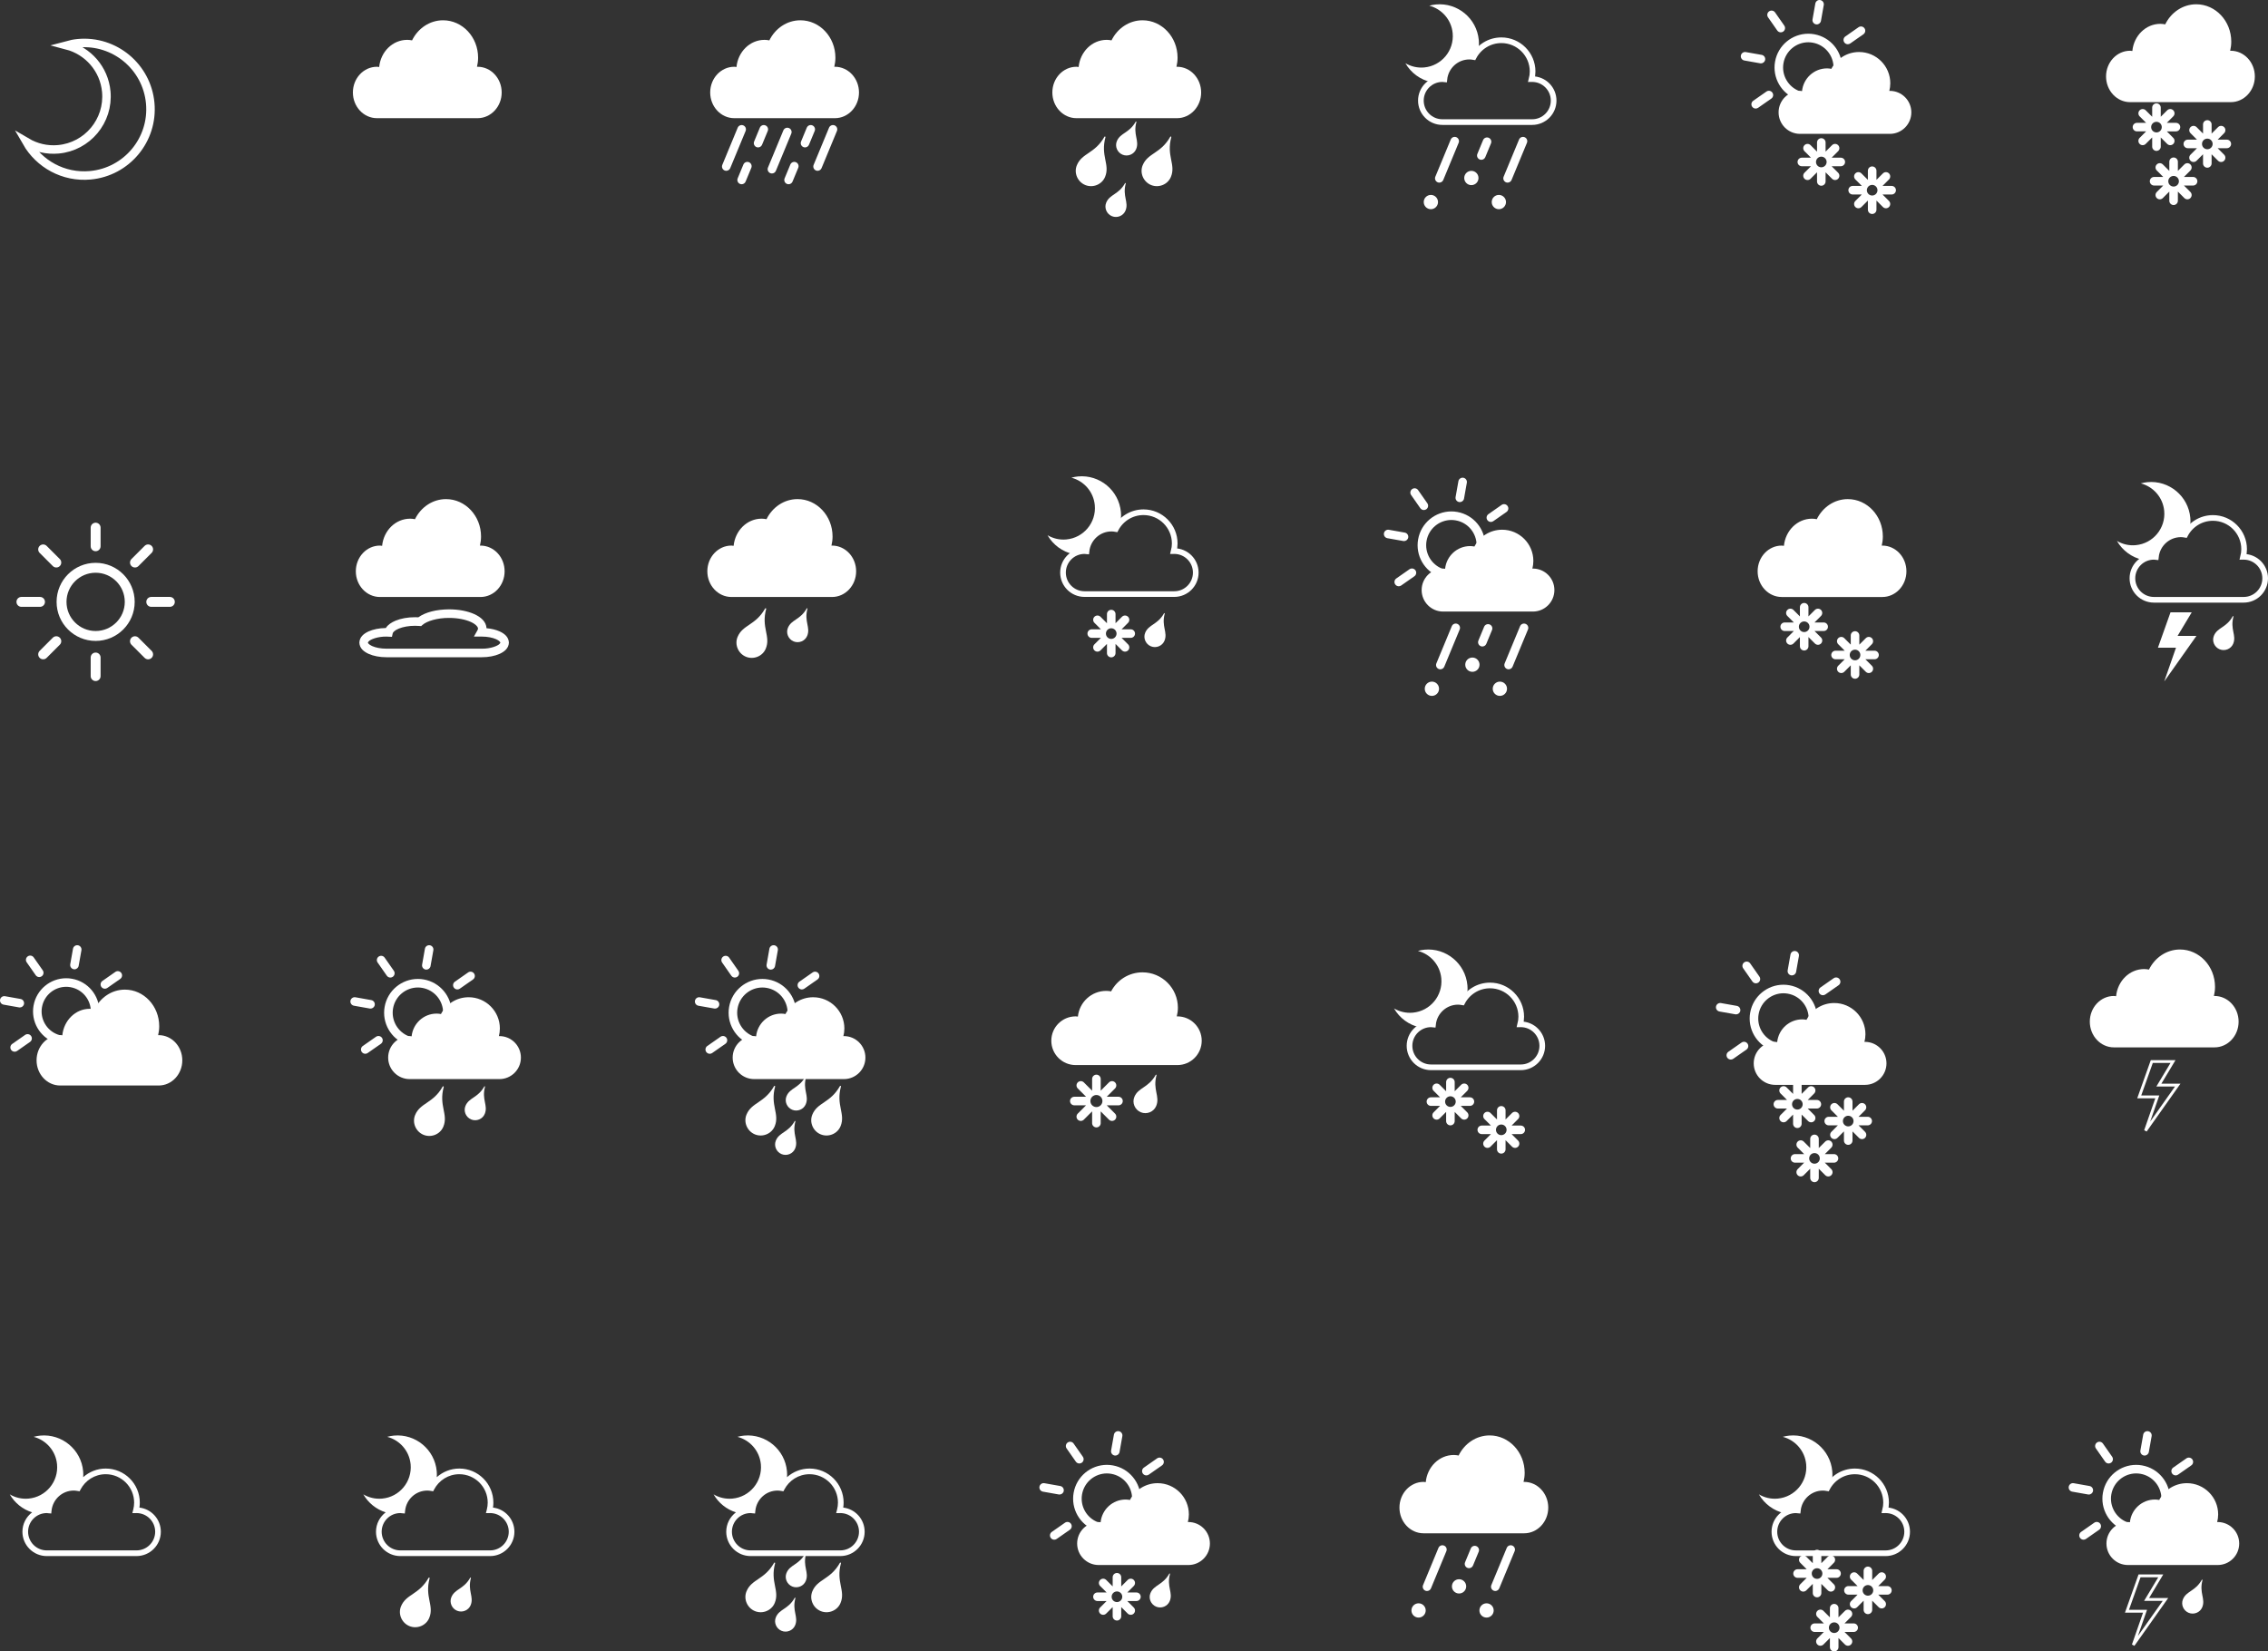<?xml version="1.0" encoding="utf-8"?>
<!-- Generator: Adobe Illustrator 13.0.0, SVG Export Plug-In . SVG Version: 6.00 Build 14948)  -->
<!DOCTYPE svg PUBLIC "-//W3C//DTD SVG 1.1//EN" "http://www.w3.org/Graphics/SVG/1.1/DTD/svg11.dtd">
<svg version="1.1" xmlns="http://www.w3.org/2000/svg" xmlns:xlink="http://www.w3.org/1999/xlink" x="0px" y="0px" width="801px"
	 height="583.287px" viewBox="0 0 801 583.287" enable-background="new 0 0 801 583.287" xml:space="preserve">
<rect x="0" y="0" width="801" height="583.287" fill="#333333" stroke="none"/>
<g id="Layer_2">
</g>
<g id="icons">
	<g>
		<circle fill="none" stroke="#FFFFFF" stroke-width="3.5" cx="33.777" cy="212.58" r="12.041"/>
		<g>
			
				<line fill="none" stroke="#FFFFFF" stroke-width="3.5" stroke-linecap="round" stroke-linejoin="round" x1="7.564" y1="212.582" x2="14.132" y2="212.582"/>
			
				<line fill="none" stroke="#FFFFFF" stroke-width="3.5" stroke-linecap="round" stroke-linejoin="round" x1="53.422" y1="212.582" x2="59.989" y2="212.582"/>
		</g>
		<g>
			
				<line fill="none" stroke="#FFFFFF" stroke-width="3.5" stroke-linecap="round" stroke-linejoin="round" x1="52.313" y1="231.118" x2="47.666" y2="226.475"/>
			
				<line fill="none" stroke="#FFFFFF" stroke-width="3.5" stroke-linecap="round" stroke-linejoin="round" x1="19.886" y1="198.688" x2="15.242" y2="194.047"/>
		</g>
		<g>
			
				<line fill="none" stroke="#FFFFFF" stroke-width="3.5" stroke-linecap="round" stroke-linejoin="round" x1="33.776" y1="238.794" x2="33.776" y2="232.229"/>
			
				<line fill="none" stroke="#FFFFFF" stroke-width="3.5" stroke-linecap="round" stroke-linejoin="round" x1="33.776" y1="192.935" x2="33.776" y2="186.367"/>
		</g>
		<g>
			
				<line fill="none" stroke="#FFFFFF" stroke-width="3.5" stroke-linecap="round" stroke-linejoin="round" x1="52.313" y1="194.045" x2="47.669" y2="198.688"/>
			
				<line fill="none" stroke="#FFFFFF" stroke-width="3.5" stroke-linecap="round" stroke-linejoin="round" x1="19.886" y1="226.471" x2="15.243" y2="231.114"/>
		</g>
	</g>
	<path fill="#FFFFFF" d="M541.385,200.817c-0.066,0-0.125,0.02-0.189,0.02c0.217-0.871,0.348-1.772,0.348-2.71
		c0-6.089-4.941-11.032-11.031-11.032c-4.25,0-7.938,2.407-9.781,5.932c-0.494-0.086-0.994-0.153-1.514-0.153
		c-4.621,0-8.377,3.521-8.842,8.015c-0.232-0.02-0.457-0.071-0.695-0.071c-4.195,0-7.592,3.398-7.592,7.588
		c0,4.195,3.396,7.594,7.592,7.594c3.49,0,27.596,0,31.705,0c4.191,0,7.59-3.399,7.59-7.594
		C548.975,204.215,545.577,200.817,541.385,200.817z"/>
	<g>
		<path fill="#FFFFFF" d="M510.512,204.309c-5.787-1.028-9.852-6.048-9.852-11.727l0,0c0-0.688,0.055-1.396,0.189-2.101l0,0
			c1.027-5.784,6.047-9.849,11.734-9.849l0,0c0.686,0,1.389,0.059,2.098,0.189l0,0c5.779,1.028,9.84,6.053,9.84,11.731l0,0
			c0.004,0.696-0.059,1.393-0.18,2.094l0,0l-1.49-0.256l1.49,0.264c-1.027,5.78-6.053,9.839-11.732,9.839l0,0
			C511.915,204.493,511.209,204.435,510.512,204.309L510.512,204.309z M503.823,191.026c-0.096,0.511-0.137,1.032-0.137,1.556l0,0
			c0,4.228,3.037,7.985,7.354,8.75l0,0c0.523,0.091,1.051,0.138,1.57,0.138l0,0c4.229,0,7.992-3.033,8.754-7.343l0,0h0.002
			c0.086-0.535,0.133-1.06,0.133-1.574l0,0c0.004-4.227-3.033-7.994-7.348-8.753l0,0c-0.527-0.096-1.051-0.142-1.566-0.142l0,0
			C508.348,183.657,504.588,186.689,503.823,191.026L503.823,191.026z"/>
		<g>
			<path fill="#FFFFFF" d="M495.596,191.085l-5.598-0.993c-0.822-0.147-1.371-0.93-1.223-1.754l0,0
				c0.145-0.82,0.93-1.369,1.754-1.222l0,0l5.594,0.992c0.822,0.143,1.373,0.93,1.227,1.75l0,0c-0.131,0.735-0.768,1.25-1.488,1.25
				l0,0C495.776,191.109,495.684,191.101,495.596,191.085L495.596,191.085z"/>
			<path fill="#FFFFFF" d="M534.661,198.024l-5.596-0.994c-0.822-0.148-1.367-0.933-1.223-1.755l0,0
				c0.148-0.823,0.934-1.373,1.756-1.226l0,0l5.59,1c0.824,0.143,1.373,0.932,1.227,1.754l0,0c-0.131,0.729-0.768,1.245-1.488,1.245
				l0,0C534.84,198.047,534.749,198.04,534.661,198.024L534.661,198.024z"/>
		</g>
		<g>
			<path fill="#FFFFFF" d="M524.338,212.03l-3.25-4.661c-0.479-0.684-0.311-1.627,0.371-2.106l0,0
				c0.689-0.478,1.629-0.311,2.107,0.373l0,0l3.256,4.661c0.477,0.684,0.309,1.628-0.379,2.105l0,0
				c-0.264,0.184-0.564,0.272-0.861,0.272l0,0C525.106,212.675,524.635,212.45,524.338,212.03L524.338,212.03z"/>
			<path fill="#FFFFFF" d="M501.622,179.498l-3.254-4.659c-0.479-0.682-0.311-1.625,0.373-2.102l0,0
				c0.688-0.478,1.629-0.314,2.107,0.373l0,0l3.256,4.654c0.48,0.683,0.312,1.625-0.373,2.107l0,0
				c-0.264,0.184-0.564,0.272-0.865,0.272l0,0C502.389,180.143,501.918,179.918,501.622,179.498L501.622,179.498z"/>
		</g>
		<path fill="#FFFFFF" d="M515.305,177.318c-0.822-0.143-1.371-0.926-1.227-1.752l0,0l0.992-5.598
			c0.145-0.821,0.936-1.371,1.756-1.224l0,0c0.82,0.146,1.371,0.931,1.225,1.753l0,0l-0.994,5.597
			c-0.129,0.732-0.766,1.248-1.486,1.248l0,0C515.483,177.341,515.393,177.333,515.305,177.318L515.305,177.318z"/>
		<g>
			<path fill="#FFFFFF" d="M525.297,183.706c-0.479-0.684-0.312-1.628,0.371-2.106l0,0l4.66-3.261
				c0.684-0.478,1.627-0.31,2.105,0.375l0,0c0.479,0.683,0.311,1.627-0.373,2.106l0,0l-4.66,3.256
				c-0.264,0.185-0.566,0.274-0.867,0.274l0,0C526.059,184.349,525.59,184.125,525.297,183.706L525.297,183.706z"/>
			<path fill="#FFFFFF" d="M492.762,206.418c-0.479-0.682-0.314-1.625,0.371-2.106l0,0l4.662-3.254
				c0.684-0.478,1.625-0.31,2.104,0.373l0,0c0.48,0.687,0.312,1.629-0.373,2.107l0,0l-4.66,3.258
				c-0.264,0.183-0.566,0.271-0.863,0.271l0,0C493.526,207.067,493.055,206.84,492.762,206.418L492.762,206.418z"/>
		</g>
	</g>
	<g>
		<circle fill="#FFFFFF" cx="505.712" cy="243.266" r="2.521"/>
		<path fill="#FFFFFF" d="M522.532,234.763c0,1.394-1.131,2.521-2.523,2.521c-1.389,0-2.52-1.126-2.52-2.521
			c0-1.391,1.131-2.521,2.52-2.521C521.401,232.242,522.532,233.373,522.532,234.763z"/>
		<circle fill="#FFFFFF" cx="529.72" cy="243.266" r="2.521"/>
		<path fill="#FFFFFF" d="M532.227,236.28c-0.771-0.319-1.139-1.205-0.82-1.973l0,0l5.441-13.131
			c0.318-0.773,1.203-1.138,1.973-0.819l0,0c0.773,0.319,1.141,1.205,0.822,1.973l0,0l-5.439,13.132
			c-0.242,0.583-0.805,0.934-1.4,0.934l0,0C532.61,236.396,532.417,236.358,532.227,236.28L532.227,236.28z"/>
		<path fill="#FFFFFF" d="M508.11,236.283c-0.771-0.323-1.139-1.207-0.82-1.978l0,0l5.441-13.13c0.316-0.771,1.203-1.14,1.973-0.821
			l0,0c0.771,0.323,1.141,1.207,0.822,1.978l0,0l-5.441,13.13c-0.24,0.583-0.805,0.936-1.398,0.936l0,0
			C508.493,236.397,508.297,236.361,508.11,236.283L508.11,236.283z"/>
		<path fill="#FFFFFF" d="M522.952,228.224c-0.771-0.318-1.137-1.208-0.818-1.976l0,0l2.018-4.871
			c0.318-0.771,1.205-1.136,1.973-0.817l0,0c0.771,0.319,1.141,1.203,0.822,1.975l0,0l-2.018,4.871
			c-0.242,0.582-0.805,0.933-1.398,0.933l0,0C523.336,228.339,523.141,228.303,522.952,228.224L522.952,228.224z"/>
	</g>
	<path fill="#FFFFFF" d="M644.073,219.85h-3.234l2.287-2.289c0.592-0.588,0.588-1.545,0-2.137c-0.594-0.588-1.549-0.588-2.141,0
		l-2.283,2.285v-3.229c0-0.838-0.678-1.516-1.51-1.516c-0.84,0-1.512,0.677-1.512,1.516v3.233l-2.287-2.288
		c-0.59-0.592-1.551-0.592-2.139,0c-0.594,0.588-0.594,1.549,0,2.138l2.285,2.286h-3.23c-0.838,0-1.516,0.677-1.516,1.515
		c0,0.834,0.678,1.512,1.516,1.512h3.229l-2.285,2.287c-0.588,0.588-0.588,1.545,0.004,2.138c0.295,0.295,0.68,0.442,1.064,0.442
		c0.389,0,0.775-0.148,1.074-0.442l2.285-2.288v3.235c0,0.834,0.672,1.511,1.512,1.511c0.832,0,1.51-0.677,1.51-1.511v-3.238
		l2.289,2.288c0.293,0.296,0.68,0.445,1.068,0.445s0.775-0.149,1.072-0.445c0.588-0.588,0.588-1.545,0-2.137l-2.287-2.285h3.229
		c0.836,0,1.514-0.678,1.514-1.512C645.586,220.527,644.909,219.85,644.073,219.85z M637.19,223.243
		c-1.037,0-1.875-0.843-1.875-1.879c0-1.036,0.838-1.878,1.875-1.878s1.879,0.843,1.879,1.878
		C639.069,222.4,638.227,223.243,637.19,223.243z"/>
	<path fill="#FFFFFF" d="M662.034,229.825h-3.234l2.291-2.29c0.59-0.589,0.59-1.546,0-2.135c-0.592-0.594-1.549-0.594-2.139,0
		l-2.287,2.285v-3.232c0-0.839-0.676-1.512-1.51-1.512c-0.838,0-1.516,0.673-1.516,1.512v3.228l-2.283-2.283
		c-0.588-0.589-1.547-0.589-2.137,0c-0.592,0.59-0.592,1.547-0.004,2.141l2.287,2.287h-3.232c-0.838,0-1.514,0.674-1.514,1.513
		c0,0.835,0.676,1.514,1.514,1.514h3.227l-2.283,2.281c-0.588,0.594-0.588,1.551,0,2.14c0.295,0.294,0.682,0.442,1.07,0.442
		c0.387,0,0.775-0.148,1.07-0.442l2.285-2.285v3.232c0,0.834,0.678,1.512,1.516,1.512c0.834,0,1.51-0.678,1.51-1.512v-3.229
		l2.283,2.284c0.295,0.294,0.682,0.442,1.07,0.442c0.387,0,0.773-0.147,1.07-0.442c0.59-0.593,0.594-1.551,0-2.14l-2.283-2.283
		h3.229c0.836,0,1.512-0.679,1.512-1.514C663.545,230.499,662.87,229.825,662.034,229.825z M655.153,233.215
		c-1.035,0-1.879-0.843-1.879-1.879c0-1.036,0.844-1.879,1.879-1.879s1.875,0.843,1.875,1.879
		C657.028,232.372,656.188,233.215,655.153,233.215z"/>
	<path fill="#FFFFFF" d="M664.795,192.7c-0.076,0-0.143,0.02-0.213,0.02c0.244-1.036,0.389-2.119,0.389-3.237
		c0-7.287-5.537-13.198-12.367-13.198c-4.762,0-8.893,2.879-10.957,7.093c-0.555-0.103-1.115-0.181-1.699-0.181
		c-5.182,0-9.387,4.21-9.91,9.586c-0.26-0.023-0.514-0.083-0.781-0.083c-4.697,0-8.506,4.064-8.506,9.077
		c0,5.014,3.809,9.079,8.506,9.079c3.914,0,30.934,0,35.539,0c4.693,0,8.506-4.064,8.506-9.079
		C673.301,196.765,669.489,192.7,664.795,192.7z"/>
	<polygon fill="#FFFFFF" points="766.569,216.272 774.061,216.272 769.067,224.599 775.727,224.599 764.348,240.691 768.51,228.762 
		762.129,228.762 	"/>
	<path fill="#FFFFFF" d="M788.807,217.773c0.035-0.138-0.182-0.229-0.248-0.103c-2.316,4.112-5.432,3.88-6.668,6.889
		c-0.766,1.863,0.176,4.014,2.027,4.77c1.848,0.76,4.029-0.11,4.793-1.969C789.944,224.346,787.561,222.326,788.807,217.773"/>
	<path fill="none" stroke="#FFFFFF" stroke-width="2" d="M792.411,196.663c-0.068,0-0.127,0.016-0.189,0.016
		c0.217-0.867,0.346-1.772,0.346-2.706c0-6.093-4.938-11.036-11.031-11.036c-4.25,0-7.936,2.406-9.779,5.931
		c-0.494-0.086-0.994-0.153-1.514-0.153c-4.623,0-8.377,3.521-8.846,8.019c-0.23-0.023-0.453-0.071-0.691-0.071
		c-4.195,0-7.59,3.399-7.59,7.589c0,4.19,3.395,7.589,7.59,7.589c3.488,0,27.596,0,31.705,0c4.189,0,7.59-3.399,7.59-7.589
		C800,200.062,796.6,196.663,792.411,196.663z"/>
	<path fill="#FFFFFF" d="M760.706,196.663c0.238,0,0.461,0.047,0.691,0.071c0.469-4.498,4.223-8.019,8.846-8.019
		c0.52,0,1.02,0.067,1.514,0.153c0.445-0.851,1-1.63,1.643-2.332c0.205-1.186,0.275-2.41,0.162-3.663
		c-0.705-7.649-7.48-13.285-15.129-12.58c-0.807,0.079-1.592,0.232-2.352,0.438c4.4,1.154,7.822,4.938,8.264,9.728
		c0.561,6.113-3.939,11.524-10.053,12.087c-2.414,0.225-4.709-0.351-6.646-1.493c1.957,3.411,5.301,5.876,9.191,6.7
		C757.973,197.077,759.286,196.663,760.706,196.663z"/>
	<path fill="#FFFFFF" d="M169.709,192.7c-0.075,0-0.138,0.021-0.208,0.021c0.244-1.038,0.39-2.121,0.39-3.239
		c0-7.287-5.542-13.198-12.367-13.198c-4.766,0-8.895,2.879-10.961,7.093c-0.555-0.101-1.115-0.181-1.697-0.181
		c-5.181,0-9.39,4.21-9.912,9.586c-0.26-0.023-0.512-0.083-0.78-0.083c-4.701,0-8.507,4.064-8.507,9.078
		c0,5.013,3.807,9.078,8.507,9.078c3.913,0,30.932,0,35.536,0c4.699,0,8.507-4.064,8.507-9.078
		C178.216,196.765,174.408,192.7,169.709,192.7z"/>
	<path fill="#FFFFFF" d="M136.491,232.133c-2.415,0-4.606-0.429-6.325-1.204l0,0c-1.656-0.762-3.183-1.945-3.248-3.957l0,0
		c0.065-2.01,1.595-3.193,3.248-3.956l0,0c1.664-0.75,3.775-1.172,6.101-1.201l0,0c0.73-1.185,1.991-1.978,3.423-2.59l0,0
		c1.908-0.788,4.299-1.228,6.928-1.228l0,0c0.394,0,0.77,0.014,1.132,0.034l0,0c2.499-1.814,6.402-2.789,10.861-2.812l0,0
		c3.42,0.004,6.524,0.614,8.905,1.685l0,0c2.271,1.042,4.177,2.595,4.317,4.981l0,0c1.75,0.153,3.336,0.54,4.647,1.13l0,0
		c1.652,0.763,3.18,1.946,3.251,3.956l0,0c-0.071,2.012-1.595,3.194-3.251,3.957l0,0c-1.719,0.775-3.907,1.204-6.321,1.204l0,0
		C165.792,232.133,140.197,232.133,136.491,232.133L136.491,232.133z M170.158,229.112c3.052,0.042,5.673-0.965,6.321-1.751l0,0
		c0.223-0.247,0.223-0.351,0.227-0.388l0,0c-0.004-0.036-0.004-0.14-0.227-0.387l0,0c-0.219-0.239-0.648-0.543-1.249-0.816l0,0
		c-1.195-0.543-3.033-0.935-5.073-0.931l0,0v-1.392v1.392c0-0.004-0.014,0.005-0.203,0.005l0,0h-2.583l1.264-2.251
		c0.136-0.243,0.177-0.424,0.177-0.56l0,0c0.071-0.457-0.618-1.513-2.542-2.369l0,0c-1.863-0.845-4.616-1.422-7.66-1.418l0,0
		c-4.25-0.029-7.938,1.166-9.392,2.477l0,0l-0.479,0.412l-0.626-0.045c-0.512-0.042-1.002-0.07-1.497-0.066l0,0
		c-2.278-0.004-4.334,0.4-5.77,0.998l0,0c-1.475,0.588-2.139,1.405-2.146,1.677l0,0l-0.28,1.231l-1.266-0.057
		c-0.295-0.017-0.506-0.037-0.664-0.033l0,0c-3.056-0.045-5.677,0.961-6.325,1.748l0,0c-0.223,0.247-0.223,0.351-0.223,0.387l0,0
		c0,0.038,0,0.141,0.223,0.388l0,0c0.218,0.239,0.648,0.548,1.249,0.816l0,0c1.195,0.547,3.033,0.939,5.077,0.93l0,0
		C140.193,229.107,165.792,229.107,170.158,229.112L170.158,229.112z"/>
	<path fill="#FFFFFF" d="M411.358,216.719c0.035-0.138-0.182-0.229-0.248-0.103c-2.316,4.112-5.432,3.88-6.668,6.889
		c-0.764,1.863,0.18,4.014,2.027,4.77c1.85,0.76,4.029-0.11,4.795-1.969C412.499,223.293,410.116,221.272,411.358,216.719"/>
	<path fill="none" stroke="#FFFFFF" stroke-width="2" d="M414.721,194.644c-0.066,0-0.125,0.02-0.189,0.02
		c0.219-0.871,0.35-1.772,0.35-2.71c0-6.092-4.943-11.035-11.033-11.035c-4.25,0-7.936,2.408-9.779,5.931
		c-0.496-0.084-0.996-0.153-1.516-0.153c-4.619,0-8.375,3.521-8.842,8.018c-0.232-0.02-0.457-0.071-0.693-0.071
		c-4.195,0-7.591,3.399-7.591,7.59c0,4.195,3.396,7.593,7.591,7.593c3.49,0,27.594,0,31.703,0c4.191,0,7.59-3.398,7.59-7.593
		C422.311,198.042,418.913,194.644,414.721,194.644z"/>
	<path fill="#FFFFFF" d="M383.018,194.644c0.236,0,0.461,0.051,0.693,0.071c0.467-4.497,4.223-8.018,8.842-8.018
		c0.52,0,1.02,0.069,1.516,0.153c0.445-0.851,1.002-1.63,1.643-2.332c0.205-1.186,0.275-2.41,0.16-3.663
		c-0.703-7.649-7.479-13.283-15.126-12.578c-0.81,0.077-1.591,0.23-2.354,0.438c4.399,1.152,7.824,4.937,8.263,9.726
		c0.562,6.113-3.938,11.524-10.053,12.087c-2.41,0.225-4.706-0.351-6.644-1.493c1.955,3.41,5.299,5.875,9.192,6.699
		C380.284,195.057,381.596,194.644,383.018,194.644z"/>
	<path fill="#FFFFFF" d="M399.344,222.27h-3.23l2.285-2.286c0.592-0.595,0.588-1.55,0-2.144c-0.592-0.59-1.551-0.59-2.141,0
		l-2.279,2.28v-3.226c0-0.835-0.682-1.511-1.516-1.511c-0.836,0-1.512,0.676-1.512,1.511v3.234l-2.283-2.286
		c-0.594-0.59-1.549-0.59-2.143,0c-0.592,0.59-0.592,1.549,0,2.139l2.287,2.289h-3.232c-0.836,0-1.514,0.676-1.514,1.511
		s0.678,1.512,1.514,1.512h3.227l-2.283,2.287c-0.592,0.59-0.586,1.545,0,2.14c0.297,0.294,0.682,0.442,1.07,0.442
		s0.773-0.147,1.072-0.442l2.285-2.288v3.235c0,0.834,0.676,1.51,1.512,1.51c0.834,0,1.516-0.676,1.516-1.51v-3.233l2.283,2.283
		c0.293,0.295,0.68,0.443,1.068,0.443c0.387,0,0.773-0.147,1.07-0.443c0.588-0.589,0.592-1.549,0-2.139l-2.285-2.285h3.229
		c0.836,0,1.516-0.677,1.516-1.512S400.18,222.27,399.344,222.27z M392.463,225.66c-1.037,0-1.877-0.843-1.877-1.878
		s0.84-1.878,1.877-1.878s1.875,0.843,1.875,1.878S393.5,225.66,392.463,225.66z"/>
	<g>
		<path fill="#FFFFFF" d="M293.86,192.698c-0.076,0-0.142,0.021-0.213,0.021c0.244-1.04,0.391-2.119,0.391-3.24
			c0-7.286-5.54-13.196-12.365-13.196c-4.766,0-8.896,2.879-10.961,7.093c-0.556-0.103-1.116-0.185-1.699-0.185
			c-5.18,0-9.388,4.21-9.911,9.59c-0.26-0.025-0.511-0.084-0.778-0.084c-4.701,0-8.508,4.065-8.508,9.075
			c0,5.018,3.807,9.083,8.508,9.083c3.911,0,30.932,0,35.537,0c4.695,0,8.506-4.064,8.506-9.083
			C302.366,196.764,298.556,192.698,293.86,192.698z"/>
		<path fill="#FFFFFF" d="M285.176,214.983c0.036-0.138-0.181-0.225-0.248-0.102c-2.315,4.115-5.433,3.879-6.666,6.892
			c-0.764,1.859,0.178,4.009,2.028,4.77c1.848,0.756,4.027-0.11,4.791-1.974C286.316,221.557,283.934,219.537,285.176,214.983"/>
		<path fill="#FFFFFF" d="M270.595,215.058c0.054-0.201-0.261-0.331-0.363-0.149c-3.386,6.018-7.941,5.675-9.749,10.079
			c-1.116,2.722,0.263,5.865,2.968,6.975c2.702,1.107,5.89-0.161,7.006-2.883C272.264,224.672,268.779,221.718,270.595,215.058"/>
	</g>
	<path fill="none" stroke="#FFFFFF" stroke-width="3" d="M27.583,15.265c-1.362,0.128-2.681,0.39-3.961,0.738
		c7.408,1.938,13.172,8.314,13.914,16.376c0.945,10.294-6.634,19.406-16.926,20.354c-4.061,0.374-7.926-0.594-11.19-2.513
		c4.417,7.702,13.033,12.557,22.455,11.69c12.883-1.186,22.367-12.586,21.18-25.468C51.87,23.565,40.462,14.078,27.583,15.265z"/>
	<circle fill="#FFFFFF" cx="505.349" cy="71.368" r="2.521"/>
	<path fill="#FFFFFF" d="M522.168,62.866c0,1.392-1.125,2.521-2.518,2.521c-1.395,0-2.521-1.128-2.521-2.521
		s1.127-2.519,2.521-2.519C521.043,60.348,522.168,61.474,522.168,62.866z"/>
	<circle fill="#FFFFFF" cx="529.359" cy="71.368" r="2.521"/>
	<path fill="#FFFFFF" d="M531.866,64.385c-0.768-0.32-1.139-1.205-0.818-1.978l0,0l5.441-13.126
		c0.318-0.773,1.203-1.138,1.973-0.819l0,0c0.771,0.319,1.141,1.205,0.82,1.973l0,0l-5.439,13.131
		c-0.242,0.583-0.805,0.934-1.396,0.934l0,0C532.252,64.5,532.055,64.463,531.866,64.385L531.866,64.385z"/>
	<path fill="#FFFFFF" d="M507.749,64.386c-0.771-0.319-1.141-1.203-0.822-1.974l0,0l5.441-13.134
		c0.318-0.771,1.203-1.135,1.975-0.817l0,0c0.771,0.319,1.139,1.203,0.82,1.974l0,0l-5.441,13.134
		c-0.24,0.582-0.801,0.932-1.396,0.932l0,0C508.131,64.501,507.938,64.464,507.749,64.386L507.749,64.386z"/>
	<path fill="#FFFFFF" d="M522.59,56.324c-0.771-0.318-1.139-1.203-0.818-1.975l0,0l2.014-4.87c0.32-0.772,1.207-1.137,1.977-0.818
		l0,0c0.771,0.319,1.139,1.204,0.82,1.976l0,0l-2.016,4.871c-0.24,0.582-0.805,0.933-1.398,0.933l0,0
		C522.975,56.439,522.78,56.403,522.59,56.324L522.59,56.324z"/>
	<path fill="none" stroke="#FFFFFF" stroke-width="2" d="M541.116,27.937c-0.066,0-0.125,0.02-0.189,0.02
		c0.221-0.87,0.352-1.772,0.352-2.709c0-6.093-4.943-11.034-11.035-11.034c-4.248,0-7.936,2.408-9.779,5.929
		c-0.494-0.083-0.994-0.152-1.514-0.152c-4.621,0-8.377,3.52-8.842,8.017c-0.232-0.02-0.457-0.071-0.695-0.071
		c-4.195,0-7.592,3.399-7.592,7.59c0,4.194,3.396,7.593,7.592,7.593c3.49,0,27.596,0,31.703,0c4.191,0,7.59-3.399,7.59-7.593
		C548.706,31.336,545.307,27.937,541.116,27.937z"/>
	<path fill="#FFFFFF" d="M509.413,27.937c0.238,0,0.463,0.051,0.695,0.071c0.465-4.498,4.221-8.017,8.842-8.017
		c0.52,0,1.02,0.069,1.514,0.152c0.445-0.849,1-1.63,1.643-2.332c0.205-1.184,0.275-2.41,0.162-3.663
		C521.563,6.5,514.79,0.867,507.141,1.572c-0.811,0.075-1.592,0.23-2.355,0.437c4.4,1.15,7.824,4.937,8.264,9.725
		c0.564,6.114-3.938,11.526-10.051,12.089c-2.41,0.223-4.707-0.353-6.645-1.493c1.953,3.409,5.297,5.874,9.191,6.697
		C506.68,28.351,507.993,27.937,509.413,27.937z"/>
	<path fill="#FFFFFF" d="M650.122,55.695h-3.232l2.287-2.286c0.588-0.593,0.588-1.55-0.004-2.139c-0.588-0.593-1.547-0.593-2.139,0
		l-2.283,2.283v-3.23c0-0.834-0.676-1.511-1.512-1.511s-1.51,0.677-1.51,1.511v3.234l-2.287-2.285c-0.588-0.594-1.549-0.594-2.139,0
		c-0.588,0.588-0.588,1.545,0,2.138l2.285,2.285h-3.23c-0.838,0-1.512,0.678-1.512,1.512c0,0.839,0.674,1.511,1.512,1.511h3.232
		l-2.287,2.288c-0.592,0.593-0.588,1.549,0,2.143c0.295,0.293,0.682,0.44,1.068,0.44s0.775-0.147,1.07-0.445l2.287-2.287v3.236
		c0,0.834,0.674,1.511,1.51,1.511s1.512-0.677,1.512-1.511v-3.235l2.287,2.287c0.297,0.296,0.686,0.445,1.072,0.445
		s0.775-0.148,1.07-0.445c0.588-0.588,0.588-1.55,0-2.138l-2.291-2.289h3.232c0.836,0,1.514-0.672,1.514-1.511
		C651.635,56.373,650.958,55.695,650.122,55.695z M643.239,59.087c-1.035,0-1.875-0.843-1.875-1.879c0-1.036,0.84-1.879,1.875-1.879
		c1.037,0,1.879,0.843,1.879,1.879C645.118,58.244,644.276,59.087,643.239,59.087z"/>
	<path fill="#FFFFFF" d="M668.083,65.667h-3.227l2.283-2.284c0.59-0.589,0.59-1.552,0-2.141c-0.592-0.589-1.551-0.589-2.141,0
		l-2.283,2.284v-3.23c0-0.834-0.678-1.513-1.512-1.513c-0.84,0-1.514,0.679-1.514,1.513v3.233l-2.283-2.285
		c-0.59-0.593-1.549-0.593-2.137,0c-0.594,0.59-0.594,1.547-0.004,2.137l2.285,2.286h-3.232c-0.84,0-1.514,0.679-1.514,1.514
		s0.674,1.513,1.514,1.513h3.229l-2.283,2.284c-0.59,0.59-0.59,1.547,0,2.141c0.295,0.294,0.68,0.442,1.068,0.442
		c0.387,0,0.773-0.148,1.072-0.442l2.285-2.286v3.23c0,0.84,0.674,1.513,1.514,1.513c0.834,0,1.512-0.673,1.512-1.513v-3.229
		l2.281,2.283c0.299,0.296,0.684,0.445,1.07,0.445c0.389,0,0.773-0.149,1.07-0.445c0.59-0.589,0.594-1.547,0-2.137l-2.283-2.286
		h3.229c0.836,0,1.514-0.678,1.514-1.513S668.918,65.667,668.083,65.667z M661.204,69.06c-1.037,0-1.879-0.843-1.879-1.878
		c0-1.036,0.842-1.879,1.879-1.879c1.035,0,1.873,0.843,1.873,1.879C663.077,68.217,662.239,69.06,661.204,69.06z"/>
	<path fill="#FFFFFF" d="M667.446,32.096c-0.068,0-0.127,0.02-0.189,0.02c0.217-0.87,0.346-1.772,0.346-2.709
		c0-6.093-4.941-11.036-11.031-11.036c-4.25,0-7.936,2.411-9.779,5.932c-0.496-0.083-0.994-0.154-1.514-0.154
		c-4.623,0-8.377,3.521-8.846,8.019c-0.229-0.02-0.453-0.071-0.691-0.071c-4.195,0-7.59,3.399-7.59,7.59
		c0,4.194,3.395,7.593,7.59,7.593c3.488,0,27.592,0,31.705,0c4.189,0,7.59-3.399,7.59-7.593
		C675.036,35.495,671.635,32.096,667.446,32.096z"/>
	<g>
		<path fill="#FFFFFF" d="M636.567,35.587c-5.779-1.029-9.848-6.051-9.848-11.738l0,0c0-0.686,0.055-1.393,0.188-2.092l0,0
			c1.027-5.784,6.053-9.848,11.736-9.848l0,0c0.686,0,1.389,0.059,2.1,0.186l0,0c5.779,1.033,9.84,6.056,9.84,11.738l0,0
			c0.004,0.69-0.059,1.388-0.182,2.087l0,0l-1.486-0.259l1.486,0.267c-1.029,5.785-6.055,9.846-11.734,9.846l0,0
			C637.969,35.774,637.27,35.715,636.567,35.587L636.567,35.587z M629.881,22.3c-0.094,0.512-0.137,1.029-0.141,1.55l0,0
			c0,4.234,3.041,7.999,7.352,8.76l0,0c0.527,0.094,1.059,0.14,1.574,0.14l0,0c4.23-0.004,7.994-3.032,8.758-7.35l0,0h0.002
			c0.092-0.535,0.133-1.058,0.133-1.567l0,0c0-4.23-3.033-7.994-7.352-8.761l0,0c-0.533-0.093-1.049-0.14-1.564-0.14l0,0
			C634.411,14.932,630.647,17.968,629.881,22.3L629.881,22.3z"/>
		<g>
			<path fill="#FFFFFF" d="M621.653,22.36l-5.594-0.993c-0.824-0.144-1.373-0.931-1.225-1.755l0,0c0.143-0.82,0.93-1.37,1.754-1.222
				l0,0l5.594,0.989c0.822,0.148,1.373,0.935,1.225,1.755l0,0c-0.129,0.735-0.768,1.249-1.49,1.249l0,0
				C621.831,22.383,621.743,22.375,621.653,22.36L621.653,22.36z"/>
			<path fill="#FFFFFF" d="M660.717,29.298l-5.592-0.992c-0.82-0.144-1.369-0.933-1.225-1.754l0,0
				c0.146-0.821,0.934-1.369,1.754-1.224l0,0l5.594,0.992c0.822,0.147,1.371,0.932,1.225,1.753l0,0
				c-0.129,0.733-0.766,1.25-1.484,1.25l0,0C660.899,29.322,660.809,29.314,660.717,29.298L660.717,29.298z"/>
		</g>
		<g>
			<path fill="#FFFFFF" d="M650.397,43.31l-3.252-4.663c-0.479-0.682-0.312-1.626,0.373-2.105l0,0
				c0.686-0.479,1.627-0.309,2.105,0.373l0,0l3.252,4.662c0.48,0.683,0.314,1.626-0.373,2.105l0,0
				c-0.264,0.184-0.564,0.272-0.865,0.272l0,0C651.161,43.955,650.692,43.73,650.397,43.31L650.397,43.31z"/>
			<path fill="#FFFFFF" d="M627.684,10.775l-3.254-4.656c-0.48-0.686-0.311-1.629,0.373-2.106l0,0
				c0.684-0.479,1.627-0.313,2.105,0.372l0,0l3.254,4.66c0.48,0.682,0.311,1.624-0.371,2.106l0,0
				c-0.266,0.184-0.566,0.271-0.865,0.271l0,0C628.448,11.422,627.977,11.196,627.684,10.775L627.684,10.775z"/>
		</g>
		<path fill="#FFFFFF" d="M641.364,8.6c-0.82-0.148-1.371-0.931-1.227-1.752l0,0l0.99-5.6c0.148-0.821,0.932-1.372,1.754-1.223l0,0
			c0.824,0.144,1.373,0.932,1.227,1.752l0,0l-0.99,5.596c-0.129,0.733-0.771,1.25-1.492,1.25l0,0
			C641.54,8.623,641.454,8.615,641.364,8.6L641.364,8.6z"/>
		<g>
			<path fill="#FFFFFF" d="M651.358,14.978c-0.48-0.686-0.314-1.626,0.373-2.105l0,0l4.654-3.254
				c0.682-0.479,1.627-0.313,2.105,0.373l0,0c0.479,0.687,0.309,1.627-0.375,2.105l0,0l-4.656,3.254
				c-0.264,0.185-0.566,0.273-0.867,0.273l0,0C652.116,15.624,651.647,15.399,651.358,14.978L651.358,14.978z"/>
			<path fill="#FFFFFF" d="M618.821,37.696c-0.477-0.686-0.307-1.627,0.377-2.105l0,0l4.662-3.256
				c0.684-0.478,1.621-0.309,2.1,0.376l0,0c0.48,0.686,0.314,1.628-0.371,2.106l0,0l-4.66,3.251
				c-0.266,0.187-0.566,0.275-0.865,0.275l0,0C619.586,38.343,619.116,38.116,618.821,37.696L618.821,37.696z"/>
		</g>
	</g>
	<path fill="#FFFFFF" d="M787.85,17.925c-0.08,0-0.143,0.023-0.213,0.023c0.244-1.04,0.389-2.119,0.389-3.241
		c0-7.287-5.541-13.194-12.367-13.194c-4.762,0-8.893,2.879-10.959,7.093c-0.555-0.102-1.115-0.185-1.699-0.185
		c-5.18,0-9.387,4.21-9.908,9.59c-0.262-0.027-0.514-0.086-0.781-0.086c-4.699,0-8.506,4.064-8.506,9.078s3.807,9.079,8.506,9.079
		c3.912,0,30.93,0,35.539,0c4.693,0,8.502-4.065,8.502-9.079S792.543,17.925,787.85,17.925z"/>
	<path fill="#FFFFFF" d="M768.491,43.385h-3.232l2.285-2.288c0.592-0.59,0.592-1.551,0-2.141c-0.588-0.59-1.551-0.59-2.141,0
		l-2.279,2.282v-3.225c0-0.833-0.68-1.513-1.514-1.513c-0.836,0-1.512,0.68-1.512,1.513v3.23l-2.287-2.287
		c-0.59-0.59-1.547-0.59-2.141,0c-0.586,0.59-0.59,1.547,0,2.141l2.287,2.287h-3.232c-0.836,0-1.512,0.675-1.512,1.512
		c0,0.834,0.676,1.508,1.512,1.508h3.232l-2.289,2.29c-0.588,0.59-0.588,1.547,0,2.137c0.297,0.296,0.682,0.444,1.07,0.444
		c0.387,0,0.775-0.148,1.07-0.444l2.289-2.289v3.239c0,0.833,0.676,1.511,1.512,1.511c0.834,0,1.514-0.678,1.514-1.511V48.55
		l2.281,2.283c0.297,0.294,0.684,0.442,1.072,0.442c0.387,0,0.773-0.147,1.068-0.442c0.59-0.59,0.594-1.547,0-2.141l-2.285-2.287
		h3.23c0.834,0,1.514-0.674,1.514-1.508C770.004,44.061,769.325,43.385,768.491,43.385z M761.608,46.775
		c-1.035,0-1.877-0.843-1.877-1.878s0.842-1.875,1.877-1.875c1.039,0,1.877,0.839,1.877,1.875S762.647,46.775,761.608,46.775z"/>
	<path fill="#FFFFFF" d="M774.542,62.503h-3.232l2.283-2.284c0.592-0.594,0.588-1.547,0-2.142c-0.592-0.59-1.549-0.59-2.139,0.004
		l-2.281,2.282v-3.229c0-0.837-0.68-1.513-1.512-1.513c-0.838,0-1.514,0.675-1.514,1.513v3.231l-2.285-2.286
		c-0.592-0.589-1.549-0.594-2.139,0c-0.59,0.59-0.594,1.548,0,2.138l2.283,2.285h-3.23c-0.84,0-1.516,0.68-1.516,1.513
		c0,0.838,0.676,1.514,1.516,1.514h3.23l-2.285,2.286c-0.592,0.59-0.592,1.547,0,2.142c0.295,0.294,0.682,0.441,1.066,0.441
		c0.389,0,0.777-0.149,1.074-0.446l2.285-2.287v3.238c0,0.833,0.676,1.513,1.514,1.513c0.832,0,1.512-0.68,1.512-1.513V67.67
		l2.285,2.285c0.295,0.295,0.682,0.443,1.068,0.443c0.389,0,0.775-0.148,1.074-0.443c0.584-0.59,0.588-1.551,0-2.142l-2.287-2.284
		h3.229c0.832,0,1.512-0.676,1.512-1.514C776.053,63.183,775.374,62.503,774.542,62.503z M767.659,65.897
		c-1.037,0-1.877-0.843-1.877-1.879c0-1.036,0.84-1.878,1.877-1.878s1.877,0.843,1.877,1.878
		C769.536,65.054,768.696,65.897,767.659,65.897z"/>
	<path fill="#FFFFFF" d="M786.454,49.323h-3.232l2.287-2.288c0.59-0.59,0.59-1.549,0-2.139c-0.592-0.591-1.551-0.591-2.143,0
		l-2.283,2.283v-3.223c0-0.838-0.68-1.513-1.512-1.513c-0.84,0-1.516,0.675-1.516,1.513v3.226l-2.281-2.284
		c-0.592-0.591-1.549-0.591-2.139,0c-0.592,0.591-0.592,1.549,0,2.139l2.283,2.286h-3.23c-0.84,0-1.514,0.675-1.514,1.514
		c0,0.834,0.674,1.51,1.514,1.51h3.227l-2.285,2.286c-0.588,0.589-0.588,1.548,0,2.138c0.295,0.295,0.684,0.442,1.07,0.442
		c0.389,0,0.777-0.147,1.072-0.442l2.283-2.284v3.235c0,0.833,0.676,1.51,1.516,1.51c0.832,0,1.512-0.677,1.512-1.51v-3.234
		l2.285,2.285c0.295,0.296,0.682,0.442,1.068,0.442s0.773-0.146,1.07-0.442c0.59-0.59,0.59-1.549,0-2.138l-2.287-2.288h3.234
		c0.834,0,1.514-0.676,1.514-1.51C787.967,49.998,787.288,49.323,786.454,49.323z M779.571,52.714c-1.037,0-1.879-0.843-1.879-1.878
		s0.842-1.875,1.879-1.875c1.035,0,1.879,0.839,1.879,1.875S780.606,52.714,779.571,52.714z"/>
	<path fill="#FFFFFF" d="M168.675,23.58c-0.077,0-0.142,0.021-0.213,0.021c0.244-1.039,0.39-2.12,0.39-3.239
		c0-7.287-5.54-13.197-12.367-13.197c-4.764,0-8.894,2.879-10.959,7.093c-0.556-0.102-1.115-0.183-1.698-0.183
		c-5.181,0-9.389,4.21-9.911,9.588c-0.26-0.024-0.512-0.083-0.78-0.083c-4.701,0-8.507,4.064-8.507,9.077
		c0,5.015,3.807,9.08,8.507,9.08c3.913,0,30.931,0,35.538,0c4.695,0,8.505-4.064,8.505-9.08
		C177.181,27.645,173.37,23.58,168.675,23.58z"/>
	<path fill="#FFFFFF" d="M415.708,23.58c-0.074,0-0.141,0.021-0.213,0.021c0.244-1.039,0.391-2.12,0.391-3.239
		c0-7.287-5.537-13.197-12.367-13.197c-4.762,0-8.893,2.879-10.957,7.093c-0.555-0.102-1.117-0.183-1.699-0.183
		c-5.182,0-9.388,4.21-9.912,9.588c-0.26-0.024-0.512-0.083-0.78-0.083c-4.698,0-8.507,4.064-8.507,9.077
		c0,5.015,3.809,9.08,8.507,9.08h35.538c4.695,0,8.508-4.064,8.508-9.08C424.215,27.645,420.403,23.58,415.708,23.58z
		 M397.592,64.798c0.037-0.138-0.18-0.226-0.248-0.102c-2.314,4.113-5.432,3.878-6.666,6.891c-0.764,1.861,0.178,4.01,2.029,4.769
		c1.846,0.758,4.029-0.109,4.791-1.972C398.733,71.373,396.35,69.352,397.592,64.798z M401.352,43.083
		c0.035-0.138-0.182-0.225-0.248-0.101c-2.316,4.113-5.432,3.878-6.668,6.891c-0.764,1.861,0.18,4.01,2.027,4.769
		c1.85,0.758,4.029-0.109,4.795-1.971C402.491,49.657,400.11,47.637,401.352,43.083z M390.426,48.447
		c0.055-0.202-0.26-0.33-0.363-0.15c-3.387,6.017-7.941,5.674-9.749,10.079c-1.117,2.721,0.262,5.864,2.967,6.974
		c2.701,1.108,5.891-0.161,7.006-2.882C392.096,58.062,388.61,55.108,390.426,48.447z M413.676,48.447
		c0.051-0.202-0.26-0.33-0.363-0.15c-3.387,6.017-7.943,5.674-9.752,10.079c-1.113,2.721,0.264,5.864,2.967,6.974
		c2.705,1.108,5.891-0.161,7.01-2.882C415.346,58.062,411.86,55.108,413.676,48.447z"/>
	<path fill="#FFFFFF" d="M294.865,23.58c-0.075,0-0.143,0.021-0.213,0.021c0.244-1.039,0.392-2.12,0.392-3.239
		c0-7.287-5.539-13.197-12.367-13.197c-4.764,0-8.895,2.879-10.96,7.093c-0.556-0.102-1.115-0.183-1.698-0.183
		c-5.181,0-9.389,4.21-9.911,9.588c-0.261-0.024-0.512-0.083-0.779-0.083c-4.7,0-8.507,4.064-8.507,9.077
		c0,5.015,3.807,9.08,8.507,9.08c3.912,0,30.933,0,35.537,0c4.696,0,8.507-4.064,8.507-9.08
		C303.372,27.645,299.562,23.58,294.865,23.58z"/>
	<path fill="#FFFFFF" d="M272.046,61.153c-0.774-0.32-1.14-1.204-0.819-1.974l0,0l5.438-13.132c0.32-0.773,1.205-1.139,1.979-0.818
		l0,0c0.77,0.321,1.135,1.206,0.818,1.975l0,0l-5.44,13.132c-0.243,0.583-0.805,0.936-1.396,0.935l0,0
		C272.431,61.269,272.235,61.233,272.046,61.153L272.046,61.153z"/>
	<path fill="#FFFFFF" d="M255.917,60.21c-0.771-0.32-1.138-1.203-0.816-1.976l0,0l5.436-13.132c0.32-0.771,1.207-1.137,1.977-0.817
		l0,0c0.771,0.32,1.138,1.204,0.821,1.976l0,0l-5.44,13.132c-0.241,0.582-0.804,0.933-1.396,0.933l0,0
		C256.305,60.327,256.107,60.29,255.917,60.21L255.917,60.21z"/>
	<path fill="#FFFFFF" d="M288.172,60.212c-0.77-0.321-1.136-1.206-0.818-1.976l0,0l5.438-13.132c0.321-0.774,1.206-1.136,1.977-0.82
		l0,0c0.773,0.322,1.14,1.207,0.819,1.976l0,0l-5.438,13.133c-0.242,0.582-0.808,0.933-1.401,0.933l0,0
		C288.556,60.327,288.36,60.291,288.172,60.212L288.172,60.212z"/>
	<path fill="#FFFFFF" d="M267.16,51.949c-0.772-0.321-1.139-1.208-0.817-1.978l0,0l2.014-4.867c0.321-0.772,1.205-1.139,1.978-0.818
		l0,0c0.772,0.321,1.139,1.204,0.817,1.973l0,0l-2.014,4.867c-0.243,0.584-0.809,0.937-1.403,0.937l0,0
		C267.542,52.063,267.348,52.025,267.16,51.949L267.16,51.949z"/>
	<path fill="#FFFFFF" d="M283.736,51.945c-0.772-0.316-1.139-1.202-0.818-1.976l0,0l2.016-4.867c0.321-0.77,1.206-1.136,1.976-0.819
		l0,0c0.773,0.321,1.14,1.205,0.819,1.979l0,0l-2.017,4.864c-0.242,0.583-0.805,0.936-1.396,0.936l0,0
		C284.122,52.062,283.926,52.024,283.736,51.945L283.736,51.945z"/>
	<path fill="#FFFFFF" d="M261.351,64.955c-0.772-0.32-1.139-1.203-0.818-1.976l0,0l2.014-4.865c0.321-0.773,1.208-1.138,1.978-0.818
		l0,0c0.771,0.316,1.138,1.205,0.821,1.976l0,0l-2.018,4.866c-0.241,0.583-0.804,0.934-1.396,0.934l0,0
		C261.737,65.071,261.541,65.034,261.351,64.955L261.351,64.955z"/>
	<path fill="#FFFFFF" d="M277.926,64.956c-0.772-0.321-1.139-1.205-0.818-1.975l0,0l2.016-4.866
		c0.321-0.773,1.206-1.139,1.979-0.822l0,0c0.77,0.321,1.136,1.206,0.819,1.978l0,0l-2.02,4.866
		c-0.239,0.584-0.804,0.936-1.396,0.936l0,0C278.312,65.072,278.115,65.035,277.926,64.956L277.926,64.956z"/>
	<g>
		<path fill="#FFFFFF" d="M538.293,523.401c-0.074,0-0.141,0.023-0.213,0.023c0.244-1.04,0.395-2.119,0.395-3.241
			c0-7.286-5.541-13.194-12.367-13.194c-4.766,0-8.895,2.879-10.961,7.094c-0.555-0.103-1.117-0.186-1.699-0.186
			c-5.18,0-9.389,4.211-9.91,9.59c-0.26-0.027-0.512-0.086-0.779-0.086c-4.701,0-8.508,4.064-8.508,9.078s3.807,9.078,8.508,9.078
			c3.91,0,30.932,0,35.535,0c4.699,0,8.508-4.064,8.508-9.078S542.993,523.401,538.293,523.401z"/>
	</g>
	<g>
		<circle fill="#FFFFFF" cx="501.005" cy="568.804" r="2.521"/>
		<circle fill="#FFFFFF" cx="515.304" cy="560.301" r="2.521"/>
		<path fill="#FFFFFF" d="M527.534,568.804c0,1.395-1.127,2.521-2.521,2.521c-1.389,0-2.52-1.126-2.52-2.521
			c0-1.39,1.131-2.521,2.52-2.521C526.407,566.284,527.534,567.415,527.534,568.804z"/>
		<path fill="#FFFFFF" d="M527.522,561.818c-0.773-0.319-1.139-1.204-0.818-1.976l0,0l5.438-13.125
			c0.32-0.772,1.205-1.141,1.975-0.821l0,0c0.771,0.319,1.139,1.209,0.82,1.978l0,0L529.497,561
			c-0.24,0.583-0.805,0.934-1.398,0.934l0,0C527.907,561.934,527.709,561.896,527.522,561.818L527.522,561.818z"/>
		<path fill="#FFFFFF" d="M503.403,561.824c-0.773-0.319-1.137-1.208-0.818-1.976l0,0l5.439-13.133
			c0.318-0.772,1.203-1.137,1.973-0.817l0,0c0.773,0.319,1.141,1.203,0.822,1.974l0,0l-5.439,13.131
			c-0.24,0.585-0.805,0.936-1.4,0.936l0,0C503.786,561.938,503.59,561.9,503.403,561.824L503.403,561.824z"/>
		<path fill="#FFFFFF" d="M518.247,553.759c-0.771-0.319-1.141-1.203-0.82-1.976l0,0l2.016-4.867
			c0.318-0.772,1.207-1.137,1.975-0.82l0,0c0.773,0.319,1.141,1.206,0.818,1.976l0,0l-2.014,4.87
			c-0.24,0.583-0.805,0.934-1.398,0.934l0,0C518.631,553.875,518.436,553.838,518.247,553.759L518.247,553.759z"/>
	</g>
	<g>
		<g>
			<path fill="#FFFFFF" d="M648.622,554.255h-3.229l2.285-2.284c0.588-0.589,0.588-1.55,0-2.139c-0.59-0.589-1.551-0.589-2.139,0
				l-2.285,2.282v-3.229c0-0.835-0.678-1.513-1.514-1.513s-1.512,0.678-1.512,1.513v3.231l-2.281-2.284
				c-0.594-0.589-1.549-0.593-2.141,0c-0.59,0.589-0.594,1.546,0,2.139l2.281,2.284h-3.234c-0.834,0-1.512,0.678-1.512,1.517
				c0,0.835,0.678,1.512,1.512,1.512h3.229l-2.281,2.283c-0.588,0.593-0.588,1.55,0,2.143c0.297,0.293,0.686,0.441,1.07,0.441
				c0.389,0,0.777-0.148,1.072-0.441l2.285-2.289v3.236c0,0.835,0.676,1.512,1.512,1.512s1.514-0.677,1.514-1.512v-3.234
				l2.285,2.287c0.295,0.293,0.682,0.441,1.068,0.443c0.387,0,0.773-0.148,1.07-0.443c0.588-0.593,0.592-1.55,0-2.139l-2.285-2.287
				h3.229c0.836,0,1.514-0.677,1.514-1.512C650.135,554.933,649.458,554.255,648.622,554.255z M641.743,557.651
				c-1.037,0-1.879-0.844-1.879-1.879c0-1.036,0.842-1.879,1.879-1.879c1.035,0,1.877,0.843,1.877,1.879
				C643.62,556.807,642.778,557.651,641.743,557.651z"/>
		</g>
	</g>
	<g>
		<g>
			<path fill="#FFFFFF" d="M654.672,573.381h-3.229l2.285-2.287c0.59-0.594,0.59-1.551,0-2.141c-0.592-0.586-1.549-0.586-2.143,0
				l-2.281,2.283v-3.228c0-0.837-0.678-1.515-1.518-1.515c-0.832,0-1.51,0.678-1.51,1.515v3.231l-2.283-2.282
				c-0.588-0.595-1.545-0.595-2.139-0.007c-0.588,0.594-0.592,1.553,0,2.139l2.289,2.291h-3.238c-0.838,0-1.512,0.674-1.512,1.512
				c0,0.836,0.674,1.513,1.512,1.513h3.227l-2.283,2.282c-0.588,0.594-0.588,1.551,0,2.143c0.295,0.294,0.684,0.441,1.072,0.441
				c0.387,0,0.773-0.147,1.07-0.441l2.285-2.284v3.228c0,0.835,0.678,1.513,1.51,1.513c0.84,0,1.518-0.678,1.518-1.513v-3.231
				l2.283,2.286c0.295,0.296,0.684,0.443,1.072,0.443c0.385,0,0.771-0.147,1.066-0.443c0.59-0.588,0.594-1.545,0-2.139l-2.283-2.284
				h3.229c0.836,0,1.512-0.677,1.512-1.513C656.184,574.055,655.508,573.381,654.672,573.381z M647.792,576.768
				c-1.035,0-1.879-0.839-1.879-1.875c0-1.035,0.844-1.878,1.879-1.878c1.037,0,1.875,0.843,1.875,1.878
				C649.667,575.929,648.829,576.768,647.792,576.768z"/>
		</g>
	</g>
	<g>
		<g>
			<path fill="#FFFFFF" d="M666.586,560.199h-3.234l2.285-2.288c0.594-0.593,0.59-1.552,0-2.141
				c-0.592-0.589-1.545-0.589-2.141,0.004l-2.281,2.284v-3.233c0-0.835-0.678-1.513-1.514-1.513c-0.838,0-1.512,0.678-1.512,1.513
				v3.231l-2.285-2.284c-0.59-0.589-1.547-0.589-2.141,0c-0.588,0.591-0.588,1.548,0,2.141l2.287,2.286h-3.232
				c-0.834,0-1.51,0.674-1.51,1.513c0,0.835,0.676,1.51,1.51,1.51h3.234l-2.287,2.289c-0.594,0.588-0.588,1.548,0,2.137
				c0.297,0.295,0.684,0.442,1.07,0.442s0.775-0.147,1.07-0.442l2.283-2.285v3.234c0,0.834,0.674,1.512,1.512,1.512
				c0.836,0,1.514-0.678,1.514-1.512v-3.236l2.287,2.289c0.295,0.293,0.682,0.44,1.07,0.44c0.387,0,0.775-0.147,1.07-0.44
				c0.59-0.593,0.59-1.553,0-2.141l-2.285-2.287h3.229c0.836,0,1.512-0.675,1.512-1.51
				C668.098,560.873,667.422,560.199,666.586,560.199z M659.702,563.59c-1.035,0-1.875-0.844-1.875-1.879
				c0-1.036,0.84-1.879,1.875-1.879c1.037,0,1.879,0.843,1.879,1.879C661.581,562.747,660.739,563.59,659.702,563.59z"/>
		</g>
	</g>
	<path fill="none" stroke="#FFFFFF" stroke-width="2" d="M665.965,533.413c-0.068,0-0.127,0.02-0.189,0.02
		c0.217-0.87,0.346-1.772,0.346-2.709c0-6.094-4.939-11.036-11.031-11.036c-4.25,0-7.936,2.41-9.777,5.931
		c-0.494-0.082-0.994-0.153-1.516-0.153c-4.623,0-8.377,3.521-8.844,8.019c-0.23-0.02-0.455-0.07-0.695-0.07
		c-4.193,0-7.59,3.398-7.59,7.59c0,4.194,3.396,7.594,7.59,7.594c3.49,0,27.598,0,31.707,0c4.189,0,7.588-3.399,7.588-7.594
		C673.553,536.811,670.155,533.413,665.965,533.413z"/>
	<path fill="#FFFFFF" d="M634.258,533.413c0.24,0,0.465,0.051,0.695,0.07c0.467-4.497,4.221-8.019,8.844-8.019
		c0.521,0,1.021,0.071,1.516,0.153c0.443-0.851,0.998-1.63,1.641-2.331c0.205-1.186,0.275-2.41,0.16-3.663
		c-0.705-7.648-7.477-13.281-15.125-12.576c-0.811,0.075-1.594,0.229-2.354,0.438c4.398,1.15,7.822,4.936,8.264,9.725
		c0.562,6.112-3.939,11.524-10.053,12.088c-2.412,0.224-4.707-0.352-6.646-1.493c1.957,3.411,5.301,5.876,9.191,6.699
		C631.53,533.827,632.84,533.413,634.258,533.413z"/>
	<path fill="#FFFFFF" d="M783.237,537.576c-0.066,0-0.125,0.016-0.189,0.016c0.219-0.866,0.35-1.772,0.35-2.71
		c0-6.089-4.943-11.031-11.031-11.031c-4.252,0-7.938,2.406-9.781,5.932c-0.494-0.087-0.994-0.154-1.514-0.154
		c-4.623,0-8.377,3.521-8.844,8.016c-0.23-0.021-0.455-0.067-0.695-0.067c-4.195,0-7.59,3.396-7.59,7.59
		c0,4.19,3.395,7.589,7.59,7.589c3.49,0,27.596,0,31.705,0c4.191,0,7.59-3.398,7.59-7.589
		C790.827,540.971,787.428,537.576,783.237,537.576z"/>
	<g>
		<path fill="#FFFFFF" d="M752.362,541.065c-5.785-1.029-9.852-6.055-9.848-11.736l0,0c0-0.689,0.055-1.398,0.188-2.094l0,0
			c1.025-5.785,6.051-9.854,11.732-9.849l0,0c0.684-0.006,1.393,0.056,2.098,0.188l0,0c5.785,1.026,9.848,6.054,9.844,11.733l0,0
			c0.004,0.69-0.059,1.388-0.178,2.089l0,0l-1.492-0.252l1.492,0.264c-1.035,5.778-6.055,9.841-11.734,9.841l0,0
			C753.768,541.249,753.063,541.189,752.362,541.065L752.362,541.065z M745.674,527.787c-0.098,0.498-0.139,1.016-0.139,1.542l0,0
			c0.004,4.229,3.037,7.993,7.354,8.759l0,0c0.529,0.089,1.055,0.136,1.574,0.136l0,0c4.227,0,7.992-3.032,8.752-7.345l0,0l0,0
			c0.094-0.54,0.137-1.062,0.141-1.571l0,0c-0.004-4.23-3.033-7.996-7.361-8.76l0,0c-0.525-0.095-1.043-0.136-1.561-0.14l0,0
			C750.204,520.412,746.442,523.444,745.674,527.787L745.674,527.787z"/>
		<g>
			<path fill="#FFFFFF" d="M737.446,527.839l-5.594-0.992c-0.822-0.146-1.371-0.93-1.225-1.755l0,0
				c0.146-0.823,0.932-1.373,1.756-1.227l0,0l5.592,0.992c0.824,0.146,1.373,0.932,1.229,1.755l0,0
				c-0.133,0.734-0.773,1.25-1.494,1.25l0,0C737.624,527.863,737.534,527.855,737.446,527.839L737.446,527.839z"/>
			<path fill="#FFFFFF" d="M776.514,534.778l-5.594-0.997c-0.824-0.146-1.371-0.932-1.227-1.753l0,0
				c0.15-0.824,0.936-1.372,1.758-1.227l0,0l5.592,0.994c0.822,0.15,1.369,0.938,1.223,1.759l0,0
				c-0.129,0.73-0.77,1.247-1.488,1.247l0,0C776.692,534.801,776.602,534.793,776.514,534.778L776.514,534.778z"/>
		</g>
		<g>
			<path fill="#FFFFFF" d="M766.196,548.779l-3.258-4.657c-0.479-0.684-0.311-1.629,0.375-2.102l0,0
				c0.684-0.479,1.625-0.312,2.104,0.371l0,0l3.256,4.658c0.479,0.688,0.312,1.627-0.377,2.105l0,0
				c-0.264,0.186-0.564,0.273-0.861,0.273l0,0C766.958,549.428,766.489,549.203,766.196,548.779L766.196,548.779z"/>
			<path fill="#FFFFFF" d="M743.477,516.25l-3.256-4.657c-0.479-0.682-0.311-1.625,0.377-2.104l0,0
				c0.682-0.479,1.625-0.312,2.104,0.37l0,0l3.256,4.657c0.479,0.684,0.307,1.625-0.375,2.107l0,0
				c-0.264,0.185-0.564,0.273-0.865,0.273l0,0C744.241,516.898,743.772,516.671,743.477,516.25L743.477,516.25z"/>
		</g>
		<path fill="#FFFFFF" d="M757.159,514.075c-0.822-0.146-1.371-0.932-1.229-1.753l0,0l0.994-5.599
			c0.143-0.825,0.93-1.371,1.75-1.225l0,0c0.822,0.144,1.375,0.929,1.229,1.75l0,0l-0.99,5.599c-0.129,0.732-0.768,1.249-1.49,1.249
			l0,0C757.334,514.096,757.247,514.09,757.159,514.075L757.159,514.075z"/>
		<g>
			<path fill="#FFFFFF" d="M767.147,520.457c-0.479-0.683-0.312-1.628,0.371-2.106l0,0l4.66-3.258
				c0.686-0.479,1.629-0.311,2.109,0.372l0,0c0.475,0.689,0.307,1.629-0.377,2.107l0,0l-4.656,3.257
				c-0.264,0.186-0.566,0.273-0.865,0.273l0,0C767.913,521.102,767.442,520.878,767.147,520.457L767.147,520.457z"/>
			<path fill="#FFFFFF" d="M734.614,543.172c-0.479-0.684-0.311-1.627,0.377-2.104l0,0l4.656-3.257
				c0.688-0.477,1.627-0.308,2.105,0.376l0,0c0.48,0.688,0.311,1.627-0.373,2.107l0,0l-4.658,3.251
				c-0.264,0.186-0.568,0.274-0.867,0.274l0,0C735.377,543.821,734.907,543.594,734.614,543.172L734.614,543.172z"/>
		</g>
	</g>
	<polygon fill="none" stroke="#FFFFFF" points="755.631,556.587 763.125,556.587 758.129,564.914 764.792,564.914 753.415,581.006 
		757.575,569.077 751.194,569.077 	"/>
	<path fill="#FFFFFF" d="M777.87,558.087c0.037-0.138-0.18-0.228-0.248-0.103c-2.314,4.112-5.432,3.88-6.666,6.889
		c-0.766,1.863,0.176,4.014,2.027,4.77c1.848,0.761,4.029-0.109,4.791-1.969C779.008,564.661,776.625,562.641,777.87,558.087"/>
	<path fill="#FFFFFF" d="M166.318,557.351c0.036-0.138-0.181-0.225-0.248-0.103c-2.316,4.112-5.431,3.88-6.668,6.893
		c-0.764,1.859,0.179,4.01,2.028,4.766c1.849,0.76,4.029-0.106,4.793-1.969C167.458,563.924,165.075,561.905,166.318,557.351"/>
	<path fill="#FFFFFF" d="M151.737,557.426c0.053-0.201-0.262-0.331-0.364-0.15c-3.385,6.019-7.94,5.672-9.748,10.079
		c-1.116,2.722,0.262,5.864,2.968,6.976c2.702,1.106,5.89-0.162,7.005-2.883C153.405,567.04,149.922,564.086,151.737,557.426"/>
	<path fill="#FFFFFF" d="M419.717,537.576c-0.066,0-0.125,0.016-0.189,0.016c0.221-0.866,0.352-1.772,0.352-2.71
		c0-6.089-4.943-11.031-11.035-11.031c-4.25,0-7.936,2.406-9.777,5.932c-0.496-0.087-0.996-0.154-1.516-0.154
		c-4.621,0-8.377,3.521-8.842,8.016c-0.232-0.021-0.457-0.067-0.695-0.067c-4.195,0-7.592,3.396-7.592,7.59
		c0,4.19,3.397,7.589,7.592,7.589c3.49,0,27.596,0,31.703,0c4.191,0,7.59-3.398,7.59-7.589
		C427.307,540.971,423.909,537.576,419.717,537.576z"/>
	<g>
		<path fill="#FFFFFF" d="M388.844,541.065c-5.785-1.031-9.852-6.053-9.847-11.732l0,0c0-0.691,0.055-1.398,0.187-2.096l0,0
			c1.028-5.789,6.049-9.853,11.733-9.853l0,0c0.684,0,1.395,0.056,2.1,0.188l0,0c5.781,1.028,9.84,6.054,9.84,11.733l0,0
			c0.004,0.692-0.059,1.39-0.18,2.091l0,0l-1.49-0.25l1.49,0.262c-1.031,5.778-6.053,9.841-11.732,9.841l0,0
			C390.247,541.249,389.545,541.189,388.844,541.065L388.844,541.065z M382.157,527.781c-0.097,0.504-0.138,1.025-0.138,1.552l0,0
			c0,4.229,3.034,7.991,7.352,8.751l0,0c0.525,0.093,1.051,0.142,1.572,0.142l0,0c4.227,0,7.992-3.034,8.752-7.347l0,0h0.002
			c0.09-0.536,0.137-1.06,0.137-1.573l0,0c0-4.227-3.031-7.992-7.361-8.756l0,0c-0.518-0.097-1.035-0.138-1.557-0.142l0,0
			C386.682,520.412,382.92,523.442,382.157,527.781L382.157,527.781z"/>
		<g>
			<path fill="#FFFFFF" d="M373.93,527.839l-5.595-0.992c-0.825-0.146-1.372-0.934-1.226-1.757l0,0
				c0.146-0.821,0.93-1.371,1.751-1.225l0,0l5.599,0.992c0.821,0.146,1.367,0.934,1.226,1.757l0,0
				c-0.13,0.732-0.771,1.248-1.491,1.248l0,0C374.106,527.863,374.019,527.855,373.93,527.839L373.93,527.839z"/>
			<path fill="#FFFFFF" d="M412.995,534.78l-5.596-0.997c-0.822-0.147-1.369-0.936-1.223-1.753l0,0
				c0.146-0.826,0.934-1.374,1.754-1.227l0,0l5.596,0.996c0.822,0.146,1.369,0.932,1.223,1.753l0,0
				c-0.131,0.732-0.77,1.251-1.488,1.251l0,0C413.174,534.803,413.084,534.795,412.995,534.78L412.995,534.78z"/>
		</g>
		<g>
			<path fill="#FFFFFF" d="M402.672,548.781l-3.252-4.657c-0.477-0.686-0.311-1.629,0.375-2.105l0,0
				c0.686-0.48,1.625-0.312,2.105,0.373l0,0l3.254,4.66c0.477,0.686,0.309,1.625-0.377,2.105l0,0
				c-0.264,0.184-0.562,0.27-0.861,0.27l0,0C403.44,549.426,402.969,549.203,402.672,548.781L402.672,548.781z"/>
			<path fill="#FFFFFF" d="M379.96,516.252l-3.256-4.655c-0.479-0.686-0.312-1.631,0.372-2.105l0,0
				c0.684-0.48,1.629-0.313,2.105,0.37l0,0l3.255,4.651c0.478,0.689,0.313,1.631-0.372,2.111l0,0
				c-0.262,0.185-0.564,0.273-0.866,0.273l0,0C380.722,516.898,380.253,516.671,379.96,516.252L379.96,516.252z"/>
		</g>
		<path fill="#FFFFFF" d="M393.635,514.075c-0.82-0.146-1.367-0.934-1.223-1.755l0,0l0.994-5.597
			c0.145-0.821,0.928-1.373,1.754-1.227l0,0c0.82,0.146,1.373,0.933,1.225,1.754l0,0l-0.994,5.599
			c-0.131,0.733-0.768,1.249-1.488,1.249l0,0C393.813,514.098,393.725,514.09,393.635,514.075L393.635,514.075z"/>
		<g>
			<path fill="#FFFFFF" d="M403.627,520.458c-0.48-0.687-0.312-1.63,0.371-2.108l0,0l4.66-3.258
				c0.686-0.479,1.629-0.309,2.107,0.372l0,0c0.475,0.688,0.311,1.629-0.373,2.109l0,0l-4.66,3.257
				c-0.264,0.186-0.564,0.273-0.863,0.273l0,0C404.393,521.104,403.924,520.88,403.627,520.458L403.627,520.458z"/>
			<path fill="#FFFFFF" d="M371.094,543.172c-0.477-0.686-0.31-1.625,0.376-2.105l0,0l4.659-3.253
				c0.686-0.475,1.625-0.31,2.105,0.376l0,0c0.475,0.686,0.31,1.625-0.376,2.105l0,0l-4.659,3.253
				c-0.264,0.184-0.567,0.274-0.864,0.274l0,0C371.858,543.823,371.39,543.596,371.094,543.172L371.094,543.172z"/>
		</g>
	</g>
	<path fill="#FFFFFF" d="M413.217,555.91c0.037-0.138-0.18-0.225-0.248-0.103c-2.314,4.116-5.432,3.88-6.666,6.893
		c-0.766,1.859,0.176,4.01,2.027,4.77c1.848,0.756,4.029-0.11,4.791-1.973C414.358,562.483,411.975,560.462,413.217,555.91"/>
	<path fill="#FFFFFF" d="M401.362,562.456h-3.234l2.289-2.288c0.59-0.591,0.586-1.548,0-2.139c-0.594-0.593-1.553-0.589-2.141,0
		l-2.285,2.284v-3.231c0-0.835-0.676-1.515-1.51-1.515c-0.836,0-1.514,0.68-1.514,1.515v3.229l-2.283-2.282
		c-0.592-0.589-1.551-0.593-2.141,0c-0.59,0.591-0.59,1.548,0,2.139l2.289,2.288h-3.236c-0.838,0-1.512,0.676-1.512,1.513
		c0,0.833,0.674,1.511,1.512,1.511h3.23l-2.287,2.285c-0.59,0.592-0.586,1.549,0,2.139c0.295,0.296,0.684,0.443,1.07,0.443
		s0.775-0.147,1.07-0.443l2.287-2.285v3.234c0,0.836,0.678,1.513,1.514,1.513c0.834,0,1.51-0.677,1.51-1.513v-3.234l2.285,2.285
		c0.297,0.296,0.686,0.443,1.072,0.443c0.389,0,0.775-0.147,1.068-0.443c0.59-0.59,0.59-1.547,0-2.139l-2.287-2.285h3.232
		c0.834,0,1.512-0.678,1.512-1.511C402.874,563.131,402.196,562.456,401.362,562.456z M394.479,565.846
		c-1.035,0-1.877-0.842-1.877-1.878s0.842-1.879,1.877-1.879c1.037,0,1.877,0.843,1.877,1.879S395.516,565.846,394.479,565.846z"/>
	<path fill="#FFFFFF" d="M280.92,564.453c0.037-0.138-0.179-0.229-0.248-0.103c-2.314,4.111-5.431,3.879-6.666,6.889
		c-0.764,1.863,0.179,4.014,2.028,4.77c1.849,0.76,4.028-0.11,4.792-1.97C282.062,571.026,279.679,569.005,280.92,564.453"/>
	<path fill="#FFFFFF" d="M284.678,548.785c0.037-0.138-0.177-0.225-0.248-0.103c-2.313,4.116-5.431,3.88-6.665,6.893
		c-0.764,1.859,0.178,4.01,2.028,4.77c1.849,0.757,4.028-0.11,4.79-1.973C285.82,555.358,283.438,553.338,284.678,548.785"/>
	<path fill="#FFFFFF" d="M273.754,552.132c0.055-0.2-0.261-0.331-0.363-0.149c-3.385,6.018-7.94,5.676-9.749,10.079
		c-1.115,2.722,0.264,5.864,2.968,6.975c2.703,1.106,5.891-0.161,7.006-2.883C275.423,561.747,271.939,558.792,273.754,552.132"/>
	<path fill="#FFFFFF" d="M297.004,552.132c0.053-0.2-0.263-0.331-0.364-0.149c-3.386,6.018-7.94,5.676-9.748,10.079
		c-1.117,2.722,0.262,5.864,2.966,6.975c2.705,1.106,5.892-0.161,7.006-2.883C298.672,561.747,295.188,558.792,297.004,552.132"/>
	<path fill="#FFFFFF" d="M280.92,396.072c0.037-0.138-0.179-0.229-0.248-0.103c-2.314,4.111-5.431,3.879-6.666,6.889
		c-0.764,1.863,0.179,4.014,2.028,4.77c1.849,0.76,4.028-0.11,4.792-1.97C282.062,402.645,279.679,400.625,280.92,396.072"/>
	<path fill="#FFFFFF" d="M284.678,380.404c0.037-0.138-0.177-0.225-0.248-0.103c-2.313,4.116-5.431,3.88-6.665,6.893
		c-0.764,1.859,0.178,4.01,2.028,4.77c1.849,0.757,4.028-0.11,4.79-1.973C285.82,386.977,283.438,384.958,284.678,380.404"/>
	<path fill="#FFFFFF" d="M273.754,383.751c0.055-0.2-0.261-0.331-0.363-0.149c-3.385,6.018-7.94,5.676-9.749,10.079
		c-1.115,2.722,0.264,5.864,2.968,6.975c2.703,1.106,5.891-0.161,7.006-2.883C275.423,393.366,271.939,390.412,273.754,383.751"/>
	<path fill="#FFFFFF" d="M297.004,383.751c0.053-0.2-0.263-0.331-0.364-0.149c-3.386,6.018-7.94,5.676-9.748,10.079
		c-1.117,2.722,0.262,5.864,2.966,6.975c2.705,1.106,5.892-0.161,7.006-2.883C298.672,393.366,295.188,390.412,297.004,383.751"/>
	<path fill="#FFFFFF" d="M297.811,532.472c0.087-0.568,0.135-1.151,0.135-1.75c0-6.647-5.389-12.036-12.034-12.036
		c-3.057,0-5.833,1.161-7.955,3.042c0.045-0.691,0.045-1.393-0.021-2.104c-0.702-7.648-7.477-13.281-15.126-12.576
		c-0.809,0.075-1.592,0.229-2.353,0.438c4.399,1.15,7.822,4.936,8.263,9.725c0.562,6.112-3.938,11.524-10.053,12.088
		c-2.411,0.224-4.707-0.352-6.645-1.493c1.732,3.022,4.558,5.297,7.887,6.35c-2.073,1.568-3.418,4.048-3.418,6.848
		c0,4.747,3.841,8.593,8.59,8.595c3.49-0.002,27.595-0.002,31.703,0c4.744-0.002,8.588-3.848,8.59-8.595
		C305.373,536.605,302.071,532.979,297.811,532.472z M296.785,547.594h-31.703c-3.643-0.005-6.584-2.952-6.59-6.593
		c0.006-3.639,2.947-6.584,6.59-6.59h0.015c0.098,0,0.287,0.035,0.594,0.067l0.979,0.081l0.102-0.976
		c0.417-3.998,3.749-7.122,7.848-7.122c0.427,0,0.871,0.061,1.351,0.142l0.715,0.116l0.334-0.641
		c1.679-3.203,5.028-5.394,8.893-5.394c5.539,0.011,10.026,4.495,10.034,10.036c0,0.844-0.116,1.662-0.319,2.463l-0.317,1.245h1.288
		c0.114,0,0.193-0.012,0.231-0.019c3.617,0.03,6.541,2.966,6.547,6.59C303.369,544.642,300.421,547.589,296.785,547.594z"/>
	<path fill="#FFFFFF" d="M174.113,532.472c0.087-0.568,0.135-1.151,0.135-1.75c0-6.647-5.389-12.036-12.034-12.036
		c-3.057,0-5.833,1.161-7.955,3.042c0.045-0.691,0.045-1.393-0.021-2.104c-0.702-7.648-7.477-13.281-15.126-12.576
		c-0.809,0.075-1.592,0.229-2.353,0.438c4.399,1.15,7.822,4.936,8.263,9.725c0.562,6.112-3.938,11.524-10.053,12.088
		c-2.411,0.224-4.707-0.352-6.645-1.493c1.732,3.022,4.558,5.297,7.887,6.35c-2.073,1.568-3.418,4.048-3.418,6.848
		c0,4.747,3.841,8.593,8.59,8.595c3.49-0.002,27.595-0.002,31.703,0c4.744-0.002,8.588-3.848,8.59-8.595
		C181.675,536.605,178.373,532.979,174.113,532.472z M173.087,547.594h-31.703c-3.643-0.005-6.584-2.952-6.59-6.593
		c0.006-3.639,2.947-6.584,6.59-6.59h0.015c0.098,0,0.287,0.035,0.594,0.067l0.979,0.081l0.102-0.976
		c0.417-3.998,3.749-7.122,7.848-7.122c0.427,0,0.871,0.061,1.351,0.142l0.715,0.116l0.334-0.641
		c1.679-3.203,5.028-5.394,8.893-5.394c5.539,0.011,10.026,4.495,10.034,10.036c0,0.844-0.116,1.662-0.319,2.463l-0.317,1.245h1.288
		c0.114,0,0.193-0.012,0.231-0.019c3.617,0.03,6.541,2.966,6.547,6.59C179.671,544.642,176.724,547.589,173.087,547.594z"/>
	<path fill="#FFFFFF" d="M49.239,532.472c0.087-0.568,0.135-1.151,0.135-1.75c0-6.647-5.389-12.036-12.034-12.036
		c-3.057,0-5.833,1.161-7.955,3.042c0.045-0.691,0.045-1.393-0.021-2.104c-0.702-7.648-7.477-13.281-15.126-12.576
		c-0.809,0.075-1.592,0.229-2.353,0.438c4.399,1.15,7.822,4.936,8.263,9.725c0.562,6.112-3.938,11.524-10.053,12.088
		c-2.411,0.224-4.707-0.352-6.645-1.493c1.732,3.022,4.558,5.297,7.887,6.35c-2.073,1.568-3.418,4.048-3.418,6.848
		c0,4.747,3.841,8.593,8.59,8.595c3.49-0.002,27.595-0.002,31.703,0c4.744-0.002,8.588-3.848,8.59-8.595
		C56.801,536.605,53.499,532.979,49.239,532.472z M48.213,547.594H16.51c-3.643-0.005-6.584-2.952-6.59-6.593
		c0.006-3.639,2.947-6.584,6.59-6.59h0.015c0.098,0,0.287,0.035,0.594,0.067l0.979,0.081l0.102-0.976
		c0.417-3.998,3.749-7.122,7.848-7.122c0.427,0,0.871,0.061,1.351,0.142l0.715,0.116l0.334-0.641
		c1.679-3.203,5.028-5.394,8.893-5.394c5.539,0.011,10.026,4.495,10.034,10.036c0,0.844-0.116,1.662-0.319,2.463l-0.317,1.245h1.288
		c0.114,0,0.193-0.012,0.231-0.019c3.617,0.03,6.541,2.966,6.547,6.59C54.797,544.642,51.85,547.589,48.213,547.594z"/>
	<g>
		<path fill="#FFFFFF" d="M23.396,368.944c-0.683,0-1.369-0.059-2.059-0.179l0,0c-5.679-1.007-9.669-5.945-9.669-11.524l0,0
			c0-0.678,0.055-1.373,0.183-2.058l0,0c1.007-5.68,5.946-9.674,11.524-9.674l0,0c0.678,0,1.369,0.056,2.059,0.186l0,0
			c5.679,1.008,9.669,5.943,9.669,11.523l0,0c0,0.68-0.059,1.365-0.178,2.057l0,0l-1.491-0.26l1.487,0.264
			c-1.007,5.676-5.941,9.665-11.515,9.665l0,0C23.402,368.944,23.398,368.944,23.396,368.944L23.396,368.944z M14.828,355.72
			c-0.094,0.5-0.136,1.012-0.136,1.521l0,0c0,4.13,2.961,7.802,7.167,8.546l0,0c0.517,0.092,1.034,0.137,1.538,0.133l0,0
			c4.129,0,7.805-2.956,8.546-7.17l0,0h0.002c0.088-0.522,0.134-1.032,0.134-1.531l0,0c0-4.129-2.96-7.804-7.184-8.546l0,0
			c-0.508-0.097-1.012-0.136-1.521-0.136l0,0c-0.003,0-0.006,0-0.009,0l0,0C19.24,348.537,15.572,351.5,14.828,355.72L14.828,355.72
			z"/>
		<g>
			<path fill="#FFFFFF" d="M6.731,355.809l-5.481-0.974c-0.825-0.143-1.372-0.931-1.228-1.752l0,0
				c0.148-0.821,0.931-1.371,1.756-1.227l0,0l5.48,0.973c0.821,0.147,1.368,0.932,1.224,1.756l0,0
				c-0.128,0.73-0.766,1.247-1.484,1.247l0,0C6.912,355.833,6.822,355.825,6.731,355.809L6.731,355.809z"/>
			<path fill="#FFFFFF" d="M44.993,362.607l-5.479-0.973c-0.822-0.145-1.373-0.932-1.228-1.753l0,0
				c0.147-0.821,0.931-1.372,1.756-1.223l0,0l5.479,0.969c0.821,0.147,1.372,0.932,1.224,1.757l0,0
				c-0.129,0.732-0.769,1.246-1.49,1.246l0,0C45.169,362.63,45.082,362.623,44.993,362.607L44.993,362.607z"/>
		</g>
		<g>
			<path fill="#FFFFFF" d="M34.866,376.311l-3.186-4.561c-0.479-0.682-0.314-1.627,0.372-2.105l0,0
				c0.682-0.479,1.627-0.31,2.106,0.376l0,0l3.188,4.561c0.479,0.682,0.309,1.627-0.373,2.105l0,0
				c-0.264,0.186-0.565,0.273-0.864,0.273l0,0C35.631,376.96,35.161,376.732,34.866,376.311L34.866,376.311z"/>
			<path fill="#FFFFFF" d="M12.617,344.451l-3.188-4.562c-0.479-0.686-0.313-1.628,0.372-2.104l0,0
				c0.686-0.479,1.627-0.313,2.106,0.371l0,0l3.189,4.56c0.478,0.685,0.313,1.628-0.372,2.106l0,0
				c-0.265,0.186-0.567,0.274-0.867,0.274l0,0C13.38,345.096,12.912,344.87,12.617,344.451L12.617,344.451z"/>
		</g>
		<path fill="#FFFFFF" d="M26.033,342.332c-0.82-0.145-1.37-0.93-1.226-1.755l0,0l0.973-5.48c0.147-0.825,0.93-1.371,1.754-1.228
			l0,0c0.82,0.145,1.371,0.932,1.227,1.757l0,0l-0.973,5.48c-0.132,0.733-0.766,1.251-1.486,1.251l0,0
			C26.214,342.357,26.124,342.349,26.033,342.332L26.033,342.332z"/>
		<g>
			<path fill="#FFFFFF" d="M35.798,348.566c-0.478-0.686-0.309-1.629,0.376-2.107l0,0l4.561-3.186
				c0.685-0.479,1.628-0.31,2.107,0.375l0,0c0.478,0.686,0.308,1.625-0.377,2.104l0,0l-4.56,3.187
				c-0.265,0.183-0.568,0.272-0.867,0.272l0,0C36.561,349.21,36.091,348.986,35.798,348.566L35.798,348.566z"/>
			<path fill="#FFFFFF" d="M3.934,370.817c-0.479-0.684-0.31-1.627,0.377-2.105l0,0l4.562-3.187
				c0.687-0.479,1.627-0.309,2.106,0.379l0,0c0.479,0.681,0.309,1.626-0.373,2.099l0,0l-4.563,3.19
				c-0.263,0.186-0.565,0.271-0.864,0.271l0,0C4.7,371.464,4.228,371.238,3.934,370.817L3.934,370.817z"/>
		</g>
	</g>
	<path fill="#FFFFFF" d="M56.055,365.61c-0.075,0-0.138,0.023-0.207,0.023c0.238-1.02,0.382-2.075,0.382-3.174
		c0-7.137-5.427-12.927-12.113-12.927c-4.666,0-8.712,2.82-10.735,6.947c-0.543-0.098-1.093-0.177-1.664-0.177
		c-5.073,0-9.195,4.124-9.708,9.39c-0.254-0.023-0.5-0.083-0.762-0.083c-4.604,0-8.333,3.981-8.333,8.894
		c0,4.911,3.729,8.893,8.333,8.893c3.832,0,30.294,0,34.806,0c4.601,0,8.33-3.981,8.33-8.893
		C64.385,369.591,60.655,365.61,56.055,365.61z"/>
	<path fill="#FFFFFF" d="M519.133,387.566h-3.232l2.287-2.287c0.588-0.59,0.588-1.547,0-2.139c-0.592-0.592-1.551-0.588-2.143,0
		l-2.283,2.283v-3.229c0-0.838-0.678-1.514-1.514-1.514s-1.512,0.676-1.512,1.514v3.229l-2.281-2.283
		c-0.596-0.588-1.553-0.592-2.143,0s-0.59,1.549,0,2.139l2.285,2.287h-3.23c-0.84,0-1.514,0.677-1.514,1.514
		c0,0.835,0.674,1.515,1.514,1.515h3.227l-2.281,2.282c-0.594,0.589-0.59,1.548,0,2.139c0.295,0.296,0.682,0.443,1.066,0.443
		c0.389,0,0.777-0.147,1.072-0.443l2.285-2.286v3.233c0,0.837,0.676,1.515,1.512,1.515s1.514-0.678,1.514-1.515v-3.233l2.287,2.286
		c0.295,0.296,0.684,0.443,1.07,0.443s0.771-0.147,1.068-0.443c0.588-0.591,0.592-1.55,0-2.139l-2.283-2.282h3.229
		c0.836,0,1.514-0.68,1.514-1.515C520.647,388.243,519.969,387.566,519.133,387.566z M512.25,390.958
		c-1.037,0-1.877-0.843-1.877-1.879c0-1.035,0.84-1.879,1.877-1.879c1.035,0,1.879,0.844,1.879,1.879
		C514.129,390.116,513.286,390.958,512.25,390.958z"/>
	<path fill="#FFFFFF" d="M537.094,397.541h-3.232l2.285-2.287c0.594-0.593,0.59-1.552,0-2.143s-1.549-0.585-2.141,0l-2.281,2.285
		v-3.229c0-0.837-0.676-1.512-1.514-1.512c-0.834,0-1.51,0.675-1.51,1.512v3.229l-2.285-2.285c-0.592-0.585-1.551-0.591-2.143,0
		c-0.586,0.591-0.59,1.55,0,2.143l2.287,2.287h-3.232c-0.836,0-1.512,0.675-1.512,1.51c0,0.837,0.676,1.513,1.512,1.513h3.23
		l-2.285,2.286c-0.59,0.589-0.59,1.548,0,2.139c0.297,0.295,0.682,0.443,1.07,0.443c0.387,0,0.773-0.148,1.068-0.443l2.289-2.288
		v3.235c0,0.835,0.676,1.515,1.51,1.515c0.838,0,1.514-0.68,1.514-1.515v-3.233l2.285,2.286c0.295,0.295,0.684,0.443,1.072,0.443
		c0.385,0,0.773-0.148,1.068-0.443c0.59-0.591,0.59-1.55,0-2.139l-2.285-2.286h3.229c0.836,0,1.512-0.676,1.512-1.513
		C538.606,398.215,537.93,397.541,537.094,397.541z M530.211,400.931c-1.035,0-1.877-0.843-1.877-1.879
		c0-1.035,0.842-1.879,1.877-1.879c1.039,0,1.877,0.844,1.877,1.879C532.088,400.088,531.25,400.931,530.211,400.931z"/>
	<path fill="none" stroke="#FFFFFF" stroke-width="2" d="M537.1,361.786c-0.066,0-0.125,0.02-0.189,0.02
		c0.219-0.87,0.35-1.772,0.35-2.71c0-6.093-4.943-11.035-11.031-11.035c-4.252,0-7.939,2.41-9.781,5.932
		c-0.496-0.083-0.996-0.154-1.516-0.154c-4.619,0-8.375,3.521-8.842,8.02c-0.232-0.02-0.457-0.071-0.693-0.071
		c-4.195,0-7.592,3.399-7.592,7.59c0,4.194,3.396,7.593,7.592,7.593c3.49,0,27.594,0,31.703,0c4.191,0,7.59-3.398,7.59-7.593
		C544.69,365.185,541.292,361.786,537.1,361.786z"/>
	<path fill="#FFFFFF" d="M505.397,361.786c0.236,0,0.461,0.052,0.693,0.071c0.467-4.498,4.223-8.02,8.842-8.02
		c0.52,0,1.02,0.071,1.516,0.154c0.445-0.852,1.002-1.631,1.641-2.332c0.207-1.186,0.277-2.41,0.162-3.663
		c-0.703-7.648-7.477-13.28-15.127-12.575c-0.809,0.074-1.59,0.229-2.352,0.437c4.398,1.15,7.822,4.935,8.262,9.725
		c0.562,6.112-3.938,11.524-10.053,12.087c-2.41,0.225-4.707-0.35-6.645-1.492c1.955,3.41,5.299,5.876,9.193,6.699
		C502.665,362.199,503.975,361.786,505.397,361.786z"/>
	<path fill="#FFFFFF" d="M658.663,367.985c-0.066,0-0.127,0.02-0.189,0.02c0.221-0.87,0.352-1.772,0.352-2.71
		c0-6.093-4.943-11.031-11.033-11.031c-4.254,0-7.936,2.406-9.779,5.928c-0.496-0.083-0.996-0.15-1.516-0.15
		c-4.623,0-8.377,3.518-8.842,8.016c-0.232-0.02-0.457-0.071-0.695-0.071c-4.195,0-7.592,3.399-7.592,7.59
		c0,4.194,3.396,7.594,7.592,7.594c3.488,0,27.596,0,31.703,0c4.189,0,7.59-3.399,7.59-7.594
		C666.252,371.384,662.852,367.985,658.663,367.985z"/>
	<g>
		<path fill="#FFFFFF" d="M629.889,371.658c-0.699,0-1.396-0.059-2.102-0.182l0,0c-5.781-1.029-9.848-6.049-9.848-11.73l0,0
			c0-0.689,0.055-1.398,0.188-2.098l0,0c1.027-5.781,6.049-9.852,11.732-9.848l0,0c0.684-0.004,1.395,0.055,2.102,0.187l0,0
			c5.783,1.03,9.844,6.054,9.844,11.733l0,0c0,0.691-0.062,1.386-0.182,2.085l0,0l-1.49-0.254l1.49,0.266
			c-1.027,5.78-6.051,9.841-11.725,9.841l0,0C629.895,371.658,629.893,371.658,629.889,371.658L629.889,371.658z M621.104,358.196
			c-0.096,0.504-0.141,1.026-0.141,1.55l0,0c0,4.229,3.037,7.989,7.35,8.754l0,0c0.527,0.088,1.057,0.137,1.576,0.137l0,0
			c4.229-0.004,7.996-3.032,8.754-7.349l0,0l0,0c0.092-0.538,0.133-1.062,0.133-1.567l0,0c0.006-4.227-3.027-7.994-7.357-8.76l0,0
			c-0.521-0.093-1.037-0.136-1.559-0.14l0,0C625.627,350.825,621.866,353.857,621.104,358.196L621.104,358.196z"/>
		<g>
			<path fill="#FFFFFF" d="M612.872,358.25l-5.594-0.99c-0.82-0.147-1.373-0.93-1.227-1.757l0,0c0.146-0.82,0.93-1.37,1.756-1.223
				l0,0l5.596,0.99c0.82,0.148,1.371,0.932,1.227,1.757l0,0c-0.133,0.732-0.771,1.247-1.492,1.247l0,0
				C613.049,358.275,612.961,358.267,612.872,358.25L612.872,358.25z"/>
			<path fill="#FFFFFF" d="M651.942,365.187l-5.596-0.991c-0.818-0.149-1.369-0.931-1.225-1.755l0,0
				c0.148-0.82,0.932-1.37,1.758-1.227l0,0l5.59,0.994c0.822,0.145,1.373,0.932,1.225,1.753l0,0
				c-0.129,0.733-0.766,1.249-1.484,1.249l0,0C652.12,365.21,652.03,365.203,651.942,365.187L651.942,365.187z"/>
		</g>
		<g>
			<path fill="#FFFFFF" d="M641.62,379.194l-3.254-4.659c-0.479-0.686-0.311-1.627,0.371-2.105l0,0
				c0.688-0.479,1.629-0.309,2.107,0.377l0,0l3.256,4.659c0.479,0.685,0.309,1.626-0.373,2.104l0,0
				c-0.264,0.186-0.564,0.272-0.865,0.272l0,0C642.383,379.842,641.917,379.616,641.62,379.194L641.62,379.194z"/>
			<path fill="#FFFFFF" d="M618.905,346.662l-3.258-4.657c-0.477-0.686-0.311-1.629,0.373-2.107l0,0
				c0.686-0.477,1.629-0.313,2.107,0.378l0,0l3.256,4.658c0.479,0.685,0.311,1.628-0.375,2.104l0,0
				c-0.262,0.185-0.562,0.272-0.861,0.272l0,0C619.67,347.31,619.2,347.083,618.905,346.662L618.905,346.662z"/>
		</g>
		<path fill="#FFFFFF" d="M632.583,344.486c-0.82-0.145-1.369-0.932-1.227-1.753l0,0l0.994-5.597
			c0.145-0.821,0.93-1.371,1.756-1.227l0,0c0.82,0.147,1.369,0.932,1.223,1.756l0,0l-0.99,5.598c-0.131,0.73-0.77,1.246-1.488,1.246
			l0,0C632.762,344.509,632.674,344.501,632.583,344.486L632.583,344.486z"/>
		<g>
			<path fill="#FFFFFF" d="M642.573,350.866c-0.479-0.685-0.312-1.626,0.373-2.104l0,0l4.658-3.256
				c0.686-0.479,1.629-0.309,2.107,0.377l0,0c0.479,0.681,0.311,1.626-0.375,2.104l0,0l-4.658,3.251
				c-0.266,0.186-0.566,0.273-0.867,0.273l0,0C643.334,351.511,642.866,351.288,642.573,350.866L642.573,350.866z"/>
			<path fill="#FFFFFF" d="M610.04,373.589c-0.479-0.688-0.311-1.627,0.371-2.107l0,0l4.662-3.257
				c0.686-0.479,1.627-0.313,2.105,0.372l0,0c0.479,0.684,0.312,1.627-0.373,2.107l0,0l-4.658,3.257
				c-0.264,0.186-0.564,0.272-0.863,0.272l0,0C610.805,374.234,610.334,374.009,610.04,373.589L610.04,373.589z"/>
		</g>
	</g>
	<path fill="#FFFFFF" d="M641.667,388.503h-3.232l2.283-2.285c0.59-0.591,0.59-1.55,0-2.143c-0.59-0.585-1.547-0.585-2.139,0
		l-2.285,2.287v-3.227c0-0.841-0.676-1.514-1.51-1.514c-0.838,0-1.512,0.673-1.512,1.514v3.229l-2.283-2.287
		c-0.596-0.589-1.549-0.589-2.139,0c-0.594,0.589-0.594,1.548-0.004,2.139l2.285,2.287h-3.234c-0.836,0-1.512,0.677-1.512,1.514
		c0,0.835,0.676,1.513,1.512,1.513h3.229l-2.281,2.282c-0.59,0.595-0.59,1.552,0,2.143c0.295,0.295,0.68,0.441,1.068,0.441
		c0.387,0,0.773-0.146,1.07-0.441l2.289-2.29v3.235c0,0.837,0.674,1.517,1.512,1.517c0.834,0,1.51-0.68,1.51-1.517v-3.233
		l2.283,2.286c0.297,0.295,0.684,0.443,1.072,0.443c0.387,0,0.771-0.148,1.066-0.443c0.594-0.591,0.594-1.55,0.004-2.139
		l-2.281-2.284h3.229c0.836,0,1.512-0.678,1.512-1.513C643.178,389.18,642.502,388.503,641.667,388.503z M634.784,391.896
		c-1.037,0-1.879-0.843-1.879-1.879c0-1.035,0.842-1.875,1.879-1.875c1.035,0,1.873,0.84,1.873,1.875
		C636.657,391.053,635.819,391.896,634.784,391.896z"/>
	<path fill="#FFFFFF" d="M647.717,407.625h-3.232l2.285-2.284c0.586-0.589,0.586-1.55,0-2.141c-0.59-0.589-1.551-0.589-2.141,0
		l-2.285,2.284v-3.229c0-0.837-0.68-1.513-1.512-1.513c-0.838,0-1.512,0.676-1.512,1.513v3.231l-2.283-2.284
		c-0.59-0.595-1.549-0.595-2.141-0.004c-0.59,0.591-0.59,1.55,0,2.141l2.285,2.286h-3.234c-0.836,0-1.512,0.676-1.512,1.517
		c0,0.831,0.676,1.511,1.512,1.511h3.229l-2.285,2.284c-0.586,0.589-0.586,1.55,0,2.141c0.295,0.293,0.684,0.44,1.068,0.44
		c0.389,0,0.777-0.147,1.072-0.44l2.289-2.288v3.231c0,0.837,0.674,1.517,1.512,1.517c0.832,0,1.512-0.68,1.512-1.517v-3.231
		l2.283,2.284c0.295,0.297,0.686,0.444,1.072,0.444s0.775-0.147,1.068-0.444c0.59-0.589,0.59-1.546,0-2.135l-2.285-2.286h3.234
		c0.832,0,1.51-0.68,1.51-1.511C649.227,408.3,648.549,407.625,647.717,407.625z M640.833,411.018c-1.035,0-1.879-0.843-1.879-1.879
		s0.844-1.879,1.879-1.879s1.879,0.843,1.879,1.879S641.868,411.018,640.833,411.018z"/>
	<g>
		<g>
			<path fill="#FFFFFF" d="M659.625,394.445h-3.234l2.289-2.289c0.59-0.593,0.586-1.548-0.004-2.139
				c-0.59-0.589-1.549-0.589-2.139,0l-2.279,2.28v-3.224c0-0.835-0.676-1.51-1.514-1.51s-1.51,0.675-1.51,1.51v3.229l-2.287-2.287
				c-0.59-0.591-1.549-0.591-2.145,0c-0.584,0.591-0.584,1.55,0,2.143l2.289,2.287h-3.23c-0.838,0-1.514,0.675-1.514,1.51
				c0,0.837,0.676,1.515,1.514,1.515h3.229l-2.283,2.284c-0.59,0.593-0.59,1.548,0,2.139c0.295,0.295,0.684,0.443,1.07,0.443
				s0.773-0.148,1.068-0.443l2.289-2.288v3.235c0,0.835,0.672,1.515,1.51,1.515s1.514-0.68,1.514-1.515v-3.229l2.285,2.284
				c0.295,0.295,0.684,0.443,1.068,0.443c0.389,0,0.777-0.148,1.07-0.443c0.59-0.591,0.59-1.55,0-2.143l-2.283-2.282h3.227
				c0.836,0,1.514-0.678,1.514-1.515C661.139,395.12,660.461,394.445,659.625,394.445z M652.743,397.835
				c-1.035,0-1.875-0.843-1.875-1.879c0-1.035,0.84-1.875,1.875-1.875c1.039,0,1.879,0.84,1.879,1.875
				C654.622,396.993,653.782,397.835,652.743,397.835z"/>
		</g>
	</g>
	<path fill="#FFFFFF" d="M724.399,335.362"/>
	<path fill="#FFFFFF" d="M782.112,351.774c-0.076,0-0.141,0.023-0.211,0.023c0.244-1.04,0.389-2.119,0.389-3.241
		c0-7.287-5.539-13.194-12.367-13.194c-4.764,0-8.895,2.879-10.959,7.093c-0.555-0.102-1.113-0.185-1.697-0.185
		c-5.182,0-9.389,4.21-9.914,9.591c-0.26-0.027-0.51-0.087-0.777-0.087c-4.701,0-8.508,4.064-8.508,9.078s3.807,9.079,8.508,9.079
		c3.914,0,30.932,0,35.537,0c4.695,0,8.506-4.065,8.506-9.079S786.807,351.774,782.112,351.774z"/>
	<polygon fill="none" stroke="#FFFFFF" points="759.958,374.933 767.452,374.933 762.456,383.259 769.116,383.259 757.739,399.351 
		761.903,387.421 755.518,387.421 	"/>
	<path fill="#FFFFFF" d="M176.381,365.945c-0.067,0-0.126,0.02-0.189,0.02c0.221-0.87,0.351-1.772,0.351-2.71
		c0-6.093-4.943-11.036-11.034-11.036c-4.252,0-7.937,2.411-9.778,5.932c-0.496-0.082-0.996-0.153-1.516-0.153
		c-4.622,0-8.375,3.521-8.842,8.019c-0.232-0.02-0.457-0.07-0.695-0.07c-4.195,0-7.59,3.398-7.59,7.59
		c0,4.194,3.395,7.594,7.59,7.594c3.489,0,27.595,0,31.703,0c4.191,0,7.59-3.399,7.59-7.594
		C183.971,369.343,180.572,365.945,176.381,365.945z"/>
	<g>
		<path fill="#FFFFFF" d="M145.511,369.436c-5.786-1.03-9.853-6.052-9.849-11.736l0,0c0-0.691,0.055-1.398,0.187-2.098l0,0
			c1.028-5.782,6.052-9.847,11.737-9.847l0,0c0.682-0.006,1.389,0.056,2.096,0.186l0,0c5.778,1.033,9.844,6.054,9.844,11.732l0,0
			c0,0.695-0.063,1.395-0.187,2.098l0,0l-1.485-0.258l1.485,0.262c-1.028,5.786-6.056,9.845-11.737,9.845l0,0
			C146.909,369.62,146.209,369.558,145.511,369.436L145.511,369.436z M138.823,356.142c-0.094,0.512-0.136,1.037-0.136,1.558l0,0
			c0,4.231,3.033,7.997,7.343,8.759l0,0c0.53,0.089,1.056,0.137,1.572,0.137l0,0c4.232,0,7.997-3.029,8.759-7.35l0,0h0.002
			c0.092-0.532,0.138-1.056,0.138-1.572l0,0c0-4.226-3.033-7.986-7.365-8.755l0,0c-0.516-0.097-1.03-0.14-1.55-0.14l0,0
			C143.354,348.779,139.589,351.817,138.823,356.142L138.823,356.142z"/>
		<g>
			<path fill="#FFFFFF" d="M130.591,356.208l-5.595-0.996c-0.821-0.145-1.371-0.93-1.223-1.751l0,0
				c0.144-0.821,0.932-1.372,1.753-1.229l0,0l5.595,0.996c0.825,0.144,1.371,0.93,1.227,1.755l0,0
				c-0.132,0.732-0.77,1.246-1.491,1.246l0,0C130.769,356.23,130.68,356.222,130.591,356.208L130.591,356.208z"/>
			<path fill="#FFFFFF" d="M169.662,363.146l-5.597-0.99c-0.821-0.147-1.369-0.932-1.225-1.757l0,0
				c0.149-0.821,0.931-1.366,1.752-1.223l0,0l5.599,0.991c0.821,0.147,1.367,0.931,1.223,1.756l0,0
				c-0.128,0.732-0.768,1.247-1.489,1.247l0,0C169.839,363.17,169.75,363.162,169.662,363.146L169.662,363.146z"/>
		</g>
		<g>
			<path fill="#FFFFFF" d="M159.341,377.154l-3.255-4.657c-0.479-0.688-0.309-1.629,0.373-2.107l0,0
				c0.687-0.479,1.628-0.309,2.107,0.372l0,0l3.253,4.664c0.48,0.685,0.311,1.626-0.373,2.104l0,0
				c-0.264,0.186-0.565,0.272-0.862,0.272l0,0C160.105,377.802,159.634,377.576,159.341,377.154L159.341,377.154z"/>
			<path fill="#FFFFFF" d="M136.623,344.624l-3.257-4.661c-0.477-0.682-0.307-1.625,0.376-2.104l0,0
				c0.685-0.48,1.628-0.312,2.107,0.372l0,0l3.253,4.661c0.477,0.682,0.313,1.625-0.372,2.104l0,0
				c-0.264,0.186-0.567,0.273-0.867,0.273l0,0C137.387,345.269,136.917,345.042,136.623,344.624L136.623,344.624z"/>
		</g>
		<path fill="#FFFFFF" d="M150.306,342.445c-0.825-0.144-1.375-0.929-1.227-1.75l0,0l0.99-5.599c0.148-0.825,0.93-1.371,1.755-1.228
			l0,0c0.819,0.145,1.369,0.932,1.225,1.751l0,0l-0.992,5.601c-0.128,0.734-0.768,1.249-1.489,1.249l0,0
			C150.481,342.469,150.395,342.46,150.306,342.445L150.306,342.445z"/>
		<g>
			<path fill="#FFFFFF" d="M160.29,348.824c-0.479-0.686-0.309-1.625,0.376-2.102l0,0l4.657-3.255
				c0.688-0.48,1.631-0.313,2.107,0.374l0,0c0.479,0.686,0.309,1.623-0.372,2.105l0,0l-4.662,3.253
				c-0.264,0.186-0.565,0.272-0.862,0.272l0,0C161.058,349.472,160.587,349.248,160.29,348.824L160.29,348.824z"/>
			<path fill="#FFFFFF" d="M127.761,371.542c-0.479-0.688-0.309-1.627,0.373-2.105l0,0l4.659-3.253
				c0.687-0.479,1.628-0.31,2.107,0.376l0,0c0.479,0.682,0.309,1.627-0.374,2.105l0,0l-4.659,3.253
				c-0.264,0.186-0.565,0.273-0.863,0.273l0,0C128.525,372.191,128.057,371.964,127.761,371.542L127.761,371.542z"/>
		</g>
	</g>
	<path fill="#FFFFFF" d="M171.296,383.833c0.035-0.138-0.179-0.229-0.248-0.102c-2.316,4.111-5.432,3.879-6.666,6.888
		c-0.764,1.863,0.179,4.014,2.028,4.77c1.849,0.761,4.027-0.11,4.791-1.969C172.438,390.408,170.056,388.386,171.296,383.833"/>
	<path fill="#FFFFFF" d="M156.716,383.909c0.055-0.205-0.26-0.331-0.362-0.149c-3.385,6.014-7.942,5.671-9.75,10.078
		c-1.115,2.722,0.264,5.865,2.968,6.972c2.704,1.11,5.89-0.157,7.007-2.879C158.386,393.523,154.902,390.569,156.716,383.909"/>
	<path fill="#FFFFFF" d="M415.821,358.978c-0.078,0-0.145,0.02-0.217,0.02c0.252-0.985,0.398-2.009,0.398-3.072
		c0-6.896-5.602-12.497-12.502-12.497c-4.816,0-8.992,2.726-11.078,6.719c-0.562-0.095-1.129-0.173-1.717-0.173
		c-5.238,0-9.494,3.985-10.019,9.078c-0.265-0.02-0.519-0.074-0.788-0.074c-4.754,0-8.602,3.848-8.602,8.598
		s3.848,8.605,8.602,8.605c3.954,0,31.268,0,35.922,0c4.748,0,8.598-3.855,8.598-8.605S420.569,358.978,415.821,358.978z"/>
	<path fill="#FFFFFF" d="M408.454,379.753c0.043-0.157-0.203-0.256-0.279-0.114c-2.621,4.659-6.154,4.392-7.555,7.806
		c-0.865,2.107,0.203,4.542,2.297,5.404c2.094,0.858,4.568-0.122,5.43-2.233C409.745,387.201,407.045,384.909,408.454,379.753"/>
	<path fill="#FFFFFF" d="M395.022,387.371h-4.15l2.934-2.938c0.592-0.591,0.592-1.548,0-2.139c-0.59-0.591-1.545-0.591-2.137,0
		l-2.928,2.927v-4.14c0-0.835-0.68-1.513-1.514-1.513c-0.836,0-1.516,0.678-1.516,1.513v4.144l-2.93-2.931
		c-0.591-0.591-1.548-0.591-2.143,0c-0.591,0.591-0.591,1.548,0,2.139l2.938,2.938h-4.151c-0.839,0-1.513,0.674-1.513,1.513
		c0,0.835,0.674,1.512,1.513,1.512h4.139l-2.926,2.927c-0.591,0.591-0.591,1.552,0,2.143c0.296,0.291,0.682,0.438,1.069,0.438
		c0.389,0,0.774-0.146,1.069-0.438l2.934-2.938v4.155c0,0.835,0.68,1.513,1.516,1.513c0.834,0,1.514-0.678,1.514-1.513v-4.147
		l2.928,2.931c0.295,0.291,0.684,0.438,1.072,0.438c0.387,0,0.773-0.146,1.068-0.438c0.592-0.591,0.592-1.552,0-2.143l-2.926-2.927
		h4.139c0.836,0,1.512-0.677,1.512-1.512C396.534,388.044,395.858,387.371,395.022,387.371z M387.225,391.009
		c-1.174,0-2.127-0.957-2.127-2.126c0-1.174,0.953-2.131,2.127-2.131c1.172,0,2.125,0.957,2.125,2.131
		C389.35,390.052,388.397,391.009,387.225,391.009z"/>
	<path fill="#FFFFFF" d="M298.049,365.945c-0.066,0-0.126,0.02-0.188,0.02c0.219-0.87,0.349-1.772,0.349-2.71
		c0-6.093-4.941-11.032-11.034-11.032c-4.25,0-7.937,2.407-9.777,5.928c-0.494-0.082-0.994-0.149-1.515-0.149
		c-4.624,0-8.377,3.518-8.844,8.015c-0.23-0.02-0.455-0.07-0.695-0.07c-4.194,0-7.59,3.398-7.59,7.59
		c0,4.194,3.396,7.594,7.59,7.594c3.489,0,27.598,0,31.705,0c4.191,0,7.59-3.399,7.59-7.594
		C305.639,369.343,302.24,365.945,298.049,365.945z"/>
	<g>
		<path fill="#FFFFFF" d="M267.174,369.436c-5.782-1.03-9.849-6.052-9.844-11.732l0,0c0-0.695,0.055-1.398,0.182-2.096l0,0
			c1.029-5.788,6.054-9.849,11.732-9.849l0,0c0.687-0.004,1.395,0.056,2.102,0.186l0,0c5.782,1.029,9.844,6.054,9.844,11.729l0,0
			c0.004,0.691-0.06,1.391-0.183,2.098l0,0l-1.49-0.258l1.49,0.262c-1.028,5.782-6.053,9.845-11.732,9.845l0,0
			C268.58,369.62,267.881,369.558,267.174,369.436L267.174,369.436z M260.49,356.146c-0.094,0.512-0.14,1.033-0.14,1.558l0,0
			c0.004,4.228,3.036,7.993,7.348,8.755l0,0c0.53,0.089,1.06,0.137,1.576,0.137l0,0c4.229,0,7.987-3.029,8.753-7.34l0,0
			l-0.002-0.002c0.098-0.542,0.14-1.067,0.14-1.58l0,0c0-4.226-3.032-7.986-7.362-8.751l0,0c-0.517-0.097-1.037-0.138-1.559-0.138
			l0,0C265.018,348.785,261.252,351.817,260.49,356.146L260.49,356.146z"/>
		<g>
			<path fill="#FFFFFF" d="M252.26,356.21l-5.595-0.99c-0.821-0.148-1.372-0.932-1.224-1.757l0,0
				c0.145-0.821,0.931-1.37,1.752-1.223l0,0l5.596,0.99c0.821,0.147,1.371,0.932,1.223,1.757l0,0
				c-0.128,0.73-0.766,1.246-1.483,1.246l0,0C252.439,356.234,252.35,356.226,252.26,356.21L252.26,356.21z"/>
			<path fill="#FFFFFF" d="M291.324,363.146l-5.593-0.99c-0.821-0.147-1.372-0.932-1.224-1.757l0,0
				c0.145-0.821,0.931-1.366,1.753-1.223l0,0l5.593,0.991c0.826,0.147,1.372,0.931,1.229,1.756l0,0
				c-0.132,0.732-0.771,1.247-1.493,1.247l0,0C291.502,363.17,291.414,363.162,291.324,363.146L291.324,363.146z"/>
		</g>
		<g>
			<path fill="#FFFFFF" d="M281.006,377.154l-3.254-4.657c-0.475-0.688-0.311-1.629,0.377-2.107l0,0
				c0.683-0.479,1.627-0.309,2.106,0.372l0,0l3.25,4.664c0.479,0.685,0.313,1.626-0.373,2.104l0,0
				c-0.264,0.186-0.565,0.272-0.863,0.272l0,0C281.771,377.802,281.301,377.576,281.006,377.154L281.006,377.154z"/>
			<path fill="#FFFFFF" d="M258.287,344.624l-3.253-4.661c-0.478-0.686-0.309-1.625,0.377-2.104l0,0
				c0.686-0.48,1.628-0.312,2.106,0.372l0,0l3.252,4.661c0.478,0.686,0.31,1.625-0.376,2.104l0,0
				c-0.265,0.186-0.566,0.273-0.865,0.273l0,0C259.053,345.269,258.583,345.042,258.287,344.624L258.287,344.624z"/>
		</g>
		<path fill="#FFFFFF" d="M271.971,342.445c-0.824-0.144-1.369-0.929-1.226-1.75l0,0l0.989-5.599
			c0.148-0.825,0.931-1.371,1.755-1.228l0,0c0.82,0.145,1.371,0.932,1.227,1.751l0,0l-0.994,5.601
			c-0.128,0.734-0.768,1.249-1.486,1.249l0,0C272.148,342.469,272.06,342.46,271.971,342.445L271.971,342.445z"/>
		<g>
			<path fill="#FFFFFF" d="M281.959,348.824c-0.478-0.686-0.308-1.625,0.372-2.102l0,0l4.662-3.255
				c0.686-0.48,1.63-0.313,2.107,0.374l0,0c0.479,0.686,0.31,1.623-0.376,2.105l0,0l-4.658,3.253
				c-0.263,0.186-0.565,0.272-0.863,0.272l0,0C282.726,349.472,282.254,349.248,281.959,348.824L281.959,348.824z"/>
			<path fill="#FFFFFF" d="M249.429,371.549c-0.479-0.688-0.314-1.631,0.372-2.111l0,0l4.66-3.253
				c0.682-0.479,1.627-0.313,2.105,0.368l0,0c0.479,0.688,0.312,1.633-0.373,2.111l0,0l-4.659,3.257
				c-0.265,0.186-0.566,0.271-0.865,0.271l0,0C250.191,372.193,249.723,371.968,249.429,371.549L249.429,371.549z"/>
		</g>
	</g>
</g>
</svg>
